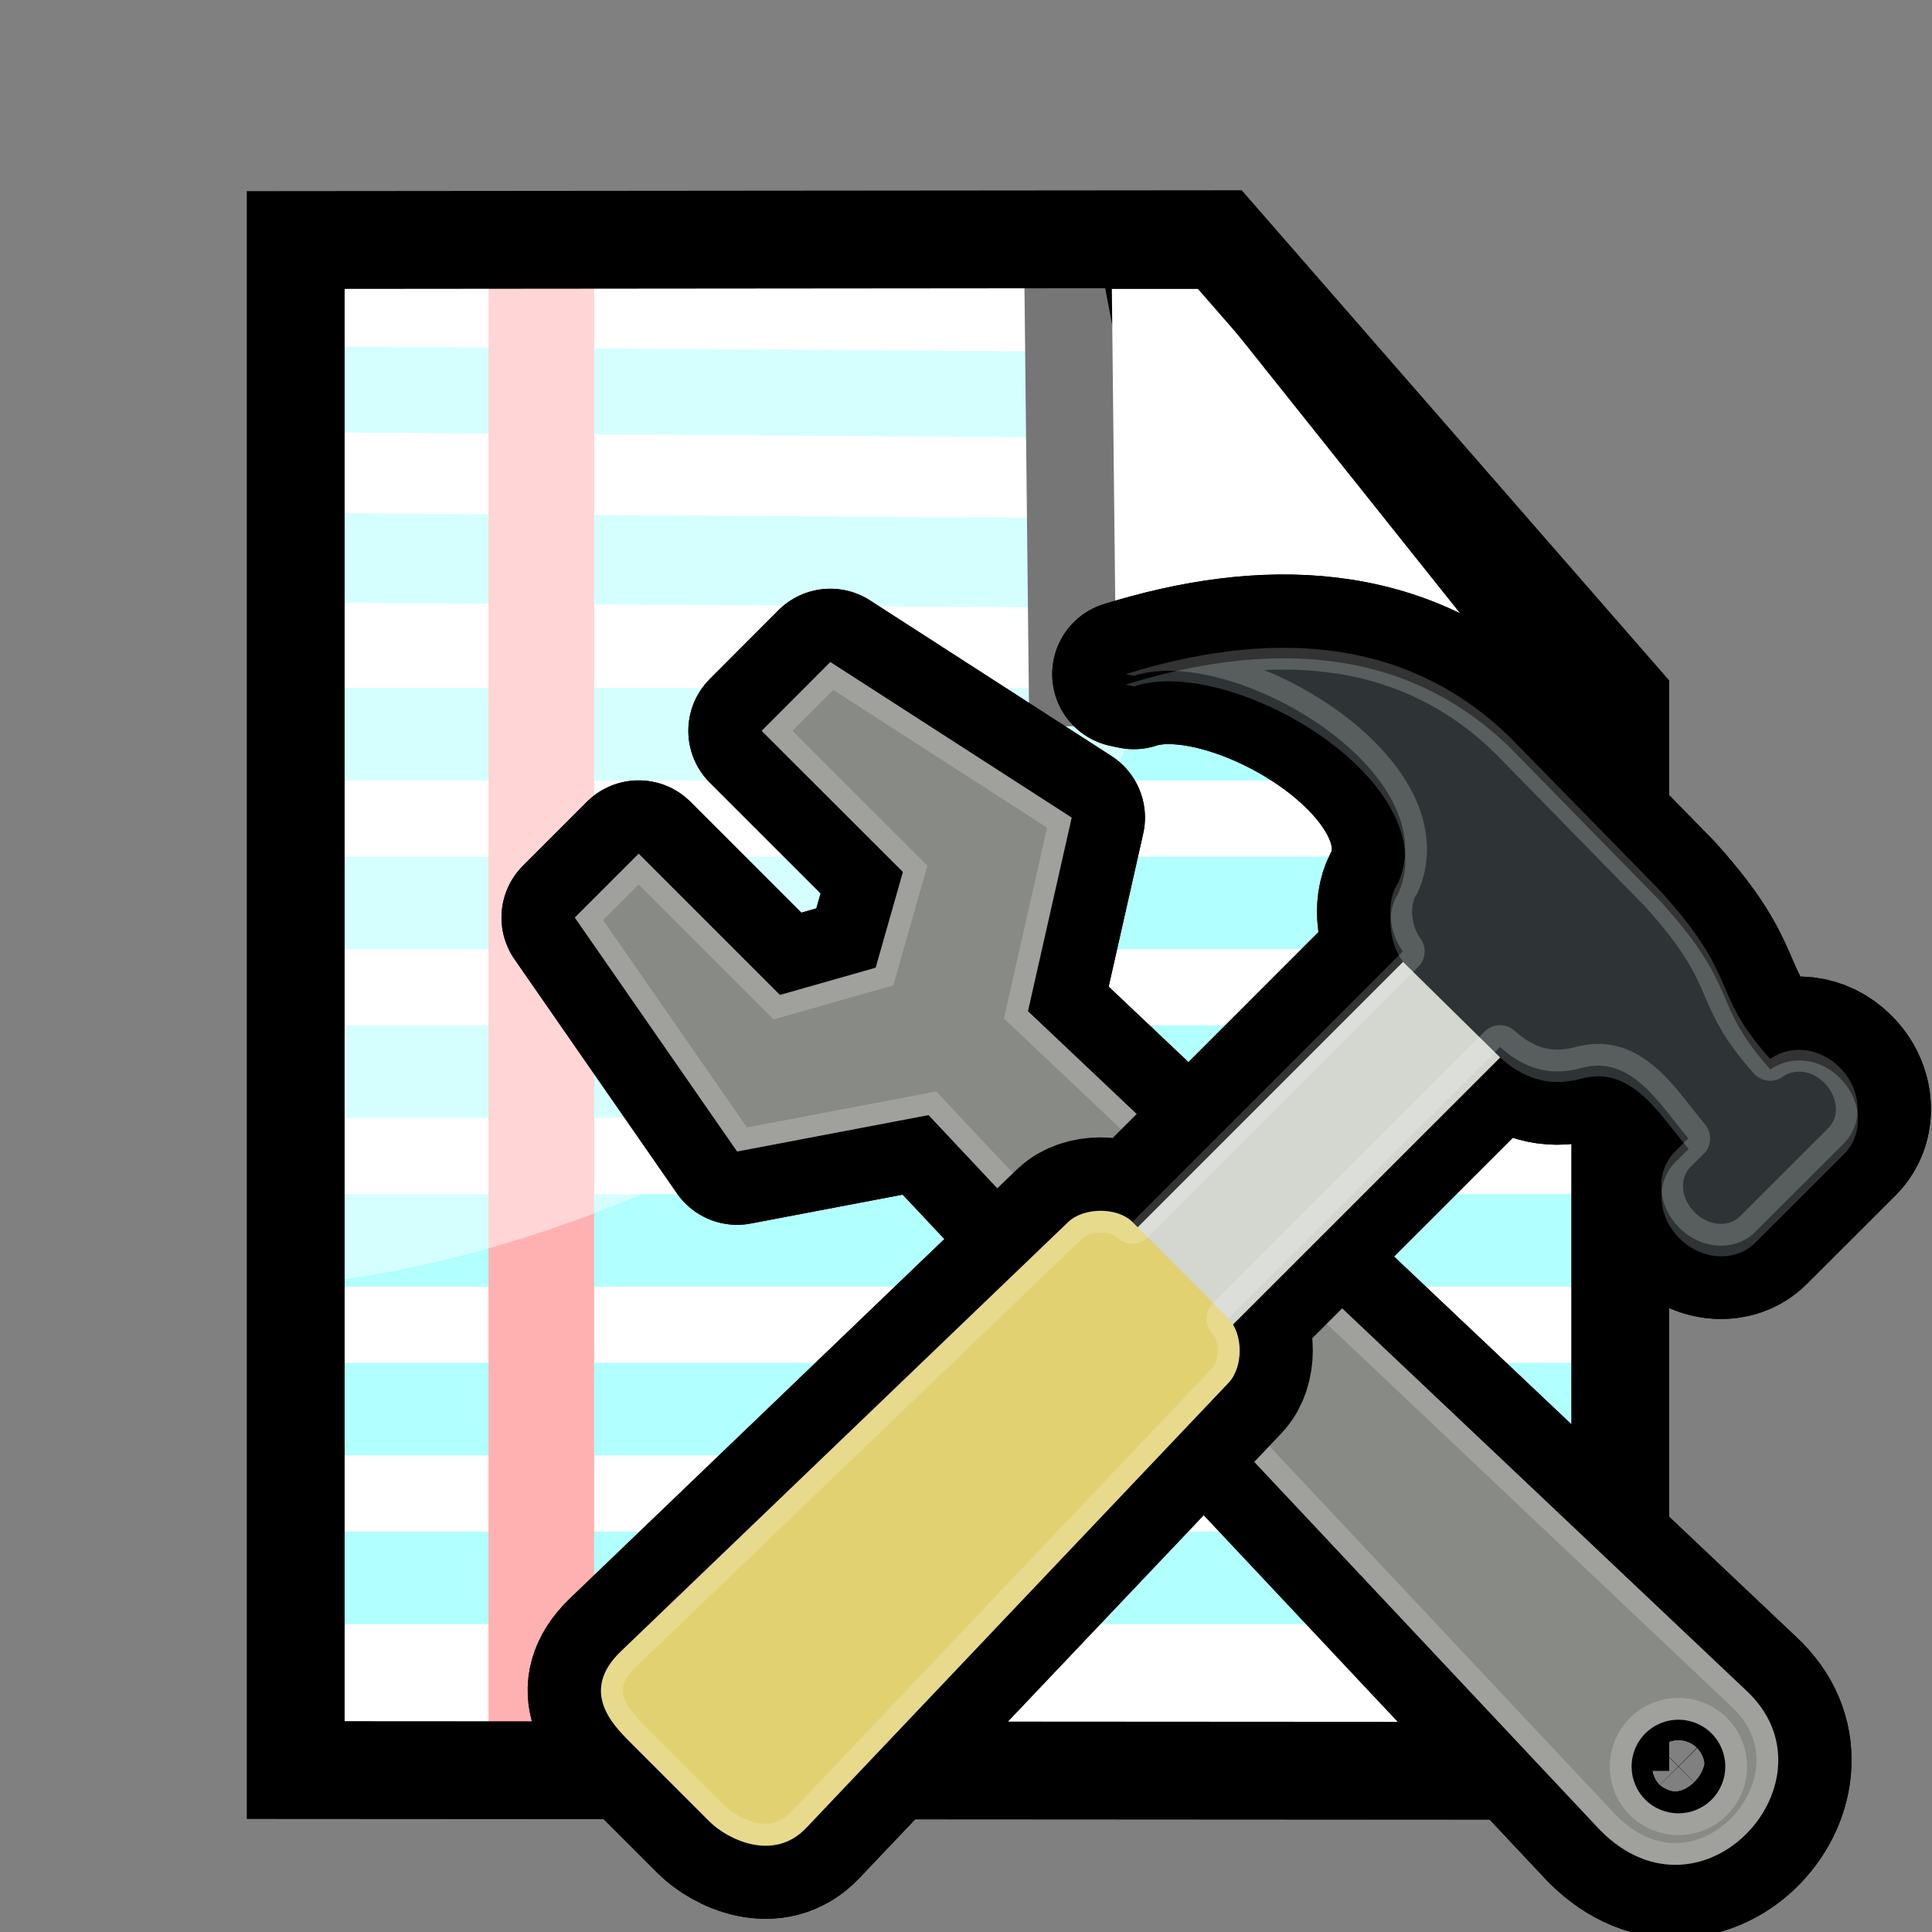 <?xml version="1.0" encoding="UTF-8" standalone="no"?>
<!-- Created with Inkscape (http://www.inkscape.org/) -->

<svg
   xmlns:dc="http://purl.org/dc/elements/1.1/"
   xmlns:cc="http://creativecommons.org/ns#"
   xmlns:rdf="http://www.w3.org/1999/02/22-rdf-syntax-ns#"
   xmlns:svg="http://www.w3.org/2000/svg"
   xmlns="http://www.w3.org/2000/svg"
   xmlns:xlink="http://www.w3.org/1999/xlink"
   xmlns:sodipodi="http://sodipodi.sourceforge.net/DTD/sodipodi-0.dtd"
   xmlns:inkscape="http://www.inkscape.org/namespaces/inkscape"
   id="svg1340"
   sodipodi:version="0.32"
   inkscape:version="0.47 r22583"
   width="400"
   height="400"
   sodipodi:docname="token_manage.svg"
   version="1.0"
   inkscape:export-filename="D:\web\xampp\htdocs\limesurvey\images\token_manage.png"
   inkscape:export-xdpi="9"
   inkscape:export-ydpi="9"
   inkscape:output_extension="org.inkscape.output.svg.inkscape"
   sodipodi:modified="TRUE">
  <rect width="100%" height="100%" fill="#808080" stroke="none"/>
  <defs
     id="defs1343">
    <linearGradient
       gradientTransform="matrix(-193.425,193.896,193.896,193.425,-133765.5,-42540.98)"
       gradientUnits="userSpaceOnUse"
       id="XMLID_11_"
       x1="-235.542"
       x2="-233.93"
       y1="455.823"
       y2="455.823">
      <stop
         id="stop81"
         offset="0"
         style="stop-color:#C6C6C6" />
      <stop
         id="stop83"
         offset="1"
         style="stop-color:#000000" />
    </linearGradient>
    <linearGradient
       inkscape:collect="always"
       xlink:href="#XMLID_11_"
       id="linearGradient1939"
       gradientUnits="userSpaceOnUse"
       gradientTransform="matrix(-193.425,193.896,193.896,193.425,-133765.5,-42540.98)"
       x1="-235.542"
       y1="455.823"
       x2="-233.93"
       y2="455.823" />
    <linearGradient
       gradientTransform="matrix(-193.425,193.896,193.896,193.425,-133765.5,-42540.98)"
       gradientUnits="userSpaceOnUse"
       id="XMLID_10_"
       x1="-235.614"
       x2="-233.781"
       y1="455.604"
       y2="455.604">
      <stop
         id="stop18095"
         offset="0"
         style="stop-color:#C6C6C6" />
      <stop
         id="stop18097"
         offset="1"
         style="stop-color:#000000" />
    </linearGradient>
    <linearGradient
       inkscape:collect="always"
       xlink:href="#XMLID_10_"
       id="linearGradient1937"
       gradientUnits="userSpaceOnUse"
       gradientTransform="matrix(-193.425,193.896,193.896,193.425,-133765.5,-42540.98)"
       x1="-235.614"
       y1="455.604"
       x2="-233.781"
       y2="455.604" />
    <linearGradient
       gradientTransform="matrix(-193.426,193.896,193.896,193.426,-133765.5,-42541.02)"
       gradientUnits="userSpaceOnUse"
       id="XMLID_8_"
       x1="-235.547"
       x2="-233.92"
       y1="455.829"
       y2="455.829">
      <stop
         id="stop19"
         offset="0"
         style="stop-color:#FFFFFF" />
      <stop
         id="stop21"
         offset="1"
         style="stop-color:#000000" />
    </linearGradient>
    <linearGradient
       inkscape:collect="always"
       xlink:href="#XMLID_8_"
       id="linearGradient1935"
       gradientUnits="userSpaceOnUse"
       gradientTransform="matrix(-193.426,193.896,193.896,193.426,-133765.5,-42541.02)"
       x1="-235.547"
       y1="455.829"
       x2="-233.92"
       y2="455.829" />
    <linearGradient
       gradientUnits="userSpaceOnUse"
       id="XMLID_7_"
       x1="7.052"
       x2="133.892"
       y1="63.737"
       y2="63.737"
       gradientTransform="matrix(0.915,0,0,0.915,4.802,4.802)">
      <stop
         id="stop6"
         offset="0"
         style="stop-color:#EAEAEA" />
      <stop
         id="stop18083"
         offset="0.198"
         style="stop-color:#E1E1E1" />
      <stop
         id="stop18085"
         offset="0.523"
         style="stop-color:#C9C8C8" />
      <stop
         id="stop12"
         offset="0.931"
         style="stop-color:#A1A0A0" />
      <stop
         id="stop14"
         offset="1"
         style="stop-color:#9A9999" />
    </linearGradient>
    <linearGradient
       inkscape:collect="always"
       xlink:href="#XMLID_7_"
       id="linearGradient1933"
       gradientUnits="userSpaceOnUse"
       gradientTransform="matrix(0.915,0,0,0.915,4.802,4.802)"
       x1="7.052"
       y1="63.737"
       x2="133.892"
       y2="63.737" />
    <inkscape:perspective
       sodipodi:type="inkscape:persp3d"
       inkscape:vp_x="0 : 200 : 1"
       inkscape:vp_y="0 : 1000 : 0"
       inkscape:vp_z="400 : 200 : 1"
       inkscape:persp3d-origin="200 : 133.33333 : 1"
       id="perspective53" />
    <linearGradient
       id="linearGradient3588">
      <stop
         style="stop-color:#71ff6a;stop-opacity:1;"
         offset="0"
         id="stop3590" />
      <stop
         style="stop-color:#487b43;stop-opacity:1;"
         offset="1"
         id="stop3592" />
    </linearGradient>
    <linearGradient
       id="linearGradient2209"
       inkscape:collect="always">
      <stop
         id="stop2211"
         offset="0"
         style="stop-color:#ffe900;stop-opacity:1;" />
      <stop
         id="stop2213"
         offset="1"
         style="stop-color:#ffe900;stop-opacity:0;" />
    </linearGradient>
    <linearGradient
       id="linearGradient3307">
      <stop
         style="stop-color:#b2b10d;stop-opacity:1;"
         offset="0"
         id="stop3309" />
      <stop
         style="stop-color:#b77a16;stop-opacity:1;"
         offset="1"
         id="stop3311" />
    </linearGradient>
    <linearGradient
       id="linearGradient17275">
      <stop
         style="stop-color:#ffb300;stop-opacity:1;"
         offset="0"
         id="stop17277" />
      <stop
         style="stop-color:#978b71;stop-opacity:1;"
         offset="1"
         id="stop17279" />
    </linearGradient>
    <linearGradient
       id="linearGradient17267">
      <stop
         style="stop-color:#ffeb00;stop-opacity:1;"
         offset="0"
         id="stop17269" />
      <stop
         style="stop-color:#e3ad1a;stop-opacity:1;"
         offset="1"
         id="stop17271" />
    </linearGradient>
    <linearGradient
       id="linearGradient9578">
      <stop
         style="stop-color:#ffffff;stop-opacity:1;"
         offset="0"
         id="stop9580" />
      <stop
         style="stop-color:#d3d3d3;stop-opacity:1;"
         offset="1"
         id="stop9582" />
    </linearGradient>
    <linearGradient
       id="linearGradient2250">
      <stop
         style="stop-color:#ff0000;stop-opacity:1;"
         offset="0"
         id="stop2252" />
      <stop
         style="stop-color:#850000;stop-opacity:1;"
         offset="1"
         id="stop2254" />
    </linearGradient>
    <linearGradient
       id="linearGradient2244">
      <stop
         id="stop2246"
         offset="0"
         style="stop-color:#6fff58;stop-opacity:1;" />
      <stop
         id="stop2248"
         offset="1"
         style="stop-color:#327e29;stop-opacity:1;" />
    </linearGradient>
    <linearGradient
       id="linearGradient2232">
      <stop
         style="stop-color:#0030ff;stop-opacity:1;"
         offset="0"
         id="stop2234" />
      <stop
         style="stop-color:#02116f;stop-opacity:1;"
         offset="1"
         id="stop2236" />
    </linearGradient>
    <linearGradient
       inkscape:collect="always"
       xlink:href="#linearGradient17267"
       id="linearGradient17273"
       x1="301.051"
       y1="880.098"
       x2="383.51"
       y2="938.793"
       gradientUnits="userSpaceOnUse" />
    <linearGradient
       inkscape:collect="always"
       xlink:href="#linearGradient17275"
       id="linearGradient17281"
       x1="250.024"
       y1="938.761"
       x2="297.127"
       y2="1022.327"
       gradientUnits="userSpaceOnUse" />
    <linearGradient
       inkscape:collect="always"
       xlink:href="#linearGradient3307"
       id="linearGradient3313"
       x1="262.135"
       y1="928.008"
       x2="365.602"
       y2="928.008"
       gradientUnits="userSpaceOnUse" />
    <linearGradient
       inkscape:collect="always"
       xlink:href="#linearGradient2209"
       id="linearGradient2071"
       gradientUnits="userSpaceOnUse"
       gradientTransform="matrix(0.395,0,0,0.405,-28.076,-93.382)"
       x1="264.582"
       y1="296.375"
       x2="380.685"
       y2="553.745" />
    <linearGradient
       inkscape:collect="always"
       xlink:href="#linearGradient2209"
       id="linearGradient2074"
       gradientUnits="userSpaceOnUse"
       gradientTransform="matrix(-0.381,0.102,-0.105,-0.391,319.936,280.452)"
       x1="249.483"
       y1="262.875"
       x2="272.026"
       y2="427.543" />
    <linearGradient
       y2="61.906"
       x2="141.656"
       y1="47.734"
       x1="67.562"
       gradientTransform="matrix(0.882,0,0,0.882,2.555,2.118)"
       gradientUnits="userSpaceOnUse"
       id="linearGradient2572"
       xlink:href="#linearGradient2940"
       inkscape:collect="always" />
    <linearGradient
       y2="28"
       x2="60.001"
       y1="92"
       x1="60.001"
       gradientTransform="matrix(0.882,0,0,0.882,6.082,5.647)"
       gradientUnits="userSpaceOnUse"
       id="linearGradient2570"
       xlink:href="#XMLID_4_"
       inkscape:collect="always" />
    <linearGradient
       y2="26"
       x2="60.001"
       y1="94"
       x1="60.001"
       gradientTransform="matrix(0.882,0,0,0.882,6.083,5.647)"
       gradientUnits="userSpaceOnUse"
       id="linearGradient2568"
       xlink:href="#XMLID_25_"
       inkscape:collect="always" />
    <linearGradient
       y2="120.214"
       x2="60.001"
       y1="12.845"
       x1="60.001"
       gradientTransform="matrix(0.882,0,0,0.882,6.083,5.647)"
       gradientUnits="userSpaceOnUse"
       id="linearGradient2566"
       xlink:href="#XMLID_24_"
       inkscape:collect="always" />
    <linearGradient
       y2="120.214"
       x2="60.001"
       y1="12.845"
       x1="60.001"
       gradientTransform="matrix(0.882,0,0,0.882,6.083,5.647)"
       gradientUnits="userSpaceOnUse"
       id="linearGradient2627"
       xlink:href="#XMLID_24_"
       inkscape:collect="always" />
    <linearGradient
       y2="26"
       x2="60.001"
       y1="94"
       x1="60.001"
       gradientTransform="matrix(0.882,0,0,0.882,6.083,5.647)"
       gradientUnits="userSpaceOnUse"
       id="linearGradient2624"
       xlink:href="#XMLID_25_"
       inkscape:collect="always" />
    <linearGradient
       y2="28"
       x2="60.001"
       y1="92"
       x1="60.001"
       gradientTransform="matrix(0.882,0,0,0.882,6.082,5.647)"
       gradientUnits="userSpaceOnUse"
       id="linearGradient2621"
       xlink:href="#XMLID_4_"
       inkscape:collect="always" />
    <linearGradient
       gradientTransform="matrix(0.882,0,0,0.882,2.555,2.118)"
       y2="61.906"
       x2="141.656"
       y1="47.734"
       x1="67.562"
       gradientUnits="userSpaceOnUse"
       id="linearGradient2578"
       xlink:href="#linearGradient2940"
       inkscape:collect="always" />
    <linearGradient
       gradientUnits="userSpaceOnUse"
       xlink:href="#linearGradient2940"
       id="linearGradient2946"
       y2="61.906"
       x2="141.656"
       y1="47.734"
       x1="67.562" />
    <mask
       id="mask7296">
      <g
         id="g7298"
         transform="translate(-514.586,-206.91)">
        <g
           id="g7300"
           transform="translate(80.516,30.885)">
          <path
             id="path7302"
             style="opacity:1;fill:url(#radialGradient7316);fill-opacity:1;stroke:none;stroke-width:2;stroke-linecap:round;stroke-linejoin:round;stroke-miterlimit:4;stroke-dashoffset:1.088;stroke-opacity:1"
             d="M -184.422,-32.472 C -217.548,-32.472 -248.422,-0.098 -248.422,33.028 C -248.422,66.153 -217.048,97.028 -183.922,97.028 C -153.633,97.028 -128.586,70.811 -124.516,41.684 L -159.547,36.653 C -161.172,48.614 -171.477,57.621 -183.922,57.621 C -197.494,57.621 -206.016,46.099 -206.016,32.528 C -206.016,18.956 -199.994,12.434 -186.422,12.434 C -179.637,12.434 -176.501,10.199 -172.047,14.653 L -176.875,25.98 C -178.93,28.036 -179.118,29.286 -178.554,30.595 C -178.046,31.776 -177.033,33.121 -174.344,33.121 L -130.391,33.121 C -126.545,33.121 -123.932,30.467 -123.932,26.871 L -124.001,-17.207 C -124.001,-19.688 -124.903,-21.05 -126.182,-21.556 C -127.497,-22.077 -129.216,-21.679 -131.29,-19.605 L -141.485,-19.41 C -152.344,-30.269 -167.86,-32.472 -184.422,-32.472 z " />
          <path
             id="path7304"
             style="fill:url(#linearGradient7318);fill-opacity:1;fill-rule:evenodd;stroke:none;stroke-width:1px;stroke-linecap:butt;stroke-linejoin:miter;stroke-opacity:1"
             d="M -161.5,34.5 C -162,37 -180,54 -180,54 L -132.5,80 L -112,38.5 L -161.5,34.5 z " />
          <path
             id="path7306"
             style="fill:url(#linearGradient7320);fill-opacity:1;fill-rule:evenodd;stroke:none;stroke-width:1px;stroke-linecap:butt;stroke-linejoin:miter;stroke-opacity:1"
             d="M -161.5,34.5 C -162,37 -181.278,54.389 -181.278,54.389 L -151.627,97.592 L -112,38.5 L -161.5,34.5 z " />
          <path
             id="path7308"
             style="fill:url(#linearGradient7322);fill-opacity:1;fill-rule:evenodd;stroke:none;stroke-width:1px;stroke-linecap:butt;stroke-linejoin:miter;stroke-opacity:1"
             d="M -161.5,34.5 C -162,37 -181.278,54.389 -181.278,54.389 L -151.627,97.592 L -112,38.5 L -161.5,34.5 z " />
        </g>
        <rect
           id="rect7310"
           style="opacity:1;fill:url(#linearGradient7324);fill-opacity:1;stroke:none;stroke-width:1;stroke-linecap:round;stroke-linejoin:round;stroke-miterlimit:4;stroke-dasharray:none;stroke-dashoffset:1.088;stroke-opacity:1"
           y="69.75"
           x="-119"
           height="71.75"
           width="83.5" />
        <path
           id="path7312"
           style="fill:url(#linearGradient7326);fill-opacity:1;stroke:none;stroke-width:1;stroke-linecap:round;stroke-linejoin:round;stroke-miterlimit:4;stroke-dashoffset:1.088;stroke-opacity:1"
           transform="matrix(0.639,0.769,-0.769,0.639,37.598,128.087)"
           d="M -159.5,68.25 L -39.138,55.984 L -93.453,162.553 L -197.795,128.965 L -159.5,68.25 z " />
        <path
           id="path7314"
           style="fill:url(#linearGradient7328);fill-opacity:1;stroke:none;stroke-width:1;stroke-linecap:round;stroke-linejoin:round;stroke-miterlimit:4;stroke-dashoffset:1.088;stroke-opacity:1"
           transform="matrix(0.639,0.769,-0.769,0.639,37.598,128.087)"
           d="M -159.5,68.25 L -39.138,55.984 L -93.453,162.553 L -197.795,128.965 L -159.5,68.25 z " />
      </g>
    </mask>
    <linearGradient
       gradientTransform="translate(-40.5,-1.5)"
       gradientUnits="userSpaceOnUse"
       xlink:href="#linearGradient3342"
       id="linearGradient7328"
       y2="112.704"
       x2="-136.511"
       y1="99.98"
       x1="-61.803" />
    <linearGradient
       gradientTransform="translate(-40.5,-1.5)"
       gradientUnits="userSpaceOnUse"
       xlink:href="#linearGradient3342"
       id="linearGradient7326"
       y2="92.604"
       x2="-138.004"
       y1="137.133"
       x1="-83.594" />
    <linearGradient
       gradientUnits="userSpaceOnUse"
       xlink:href="#linearGradient3342"
       id="linearGradient7324"
       y2="86.125"
       x2="-163"
       y1="105.625"
       x1="-73" />
    <linearGradient
       gradientUnits="userSpaceOnUse"
       xlink:href="#linearGradient3326"
       id="linearGradient7322"
       y2="72.882"
       x2="-158.925"
       y1="44.753"
       x1="-83.013" />
    <linearGradient
       gradientUnits="userSpaceOnUse"
       xlink:href="#linearGradient3326"
       id="linearGradient7320"
       y2="72.882"
       x2="-158.925"
       y1="39.803"
       x1="-132.51" />
    <linearGradient
       gradientUnits="userSpaceOnUse"
       xlink:href="#linearGradient3326"
       id="linearGradient7318"
       y2="57.25"
       x2="-152.268"
       y1="37.682"
       x1="-151.439" />
    <radialGradient
       gradientTransform="matrix(0.648,0.102,-3.125715e-2,0.199,-4.563,53.159)"
       gradientUnits="userSpaceOnUse"
       xlink:href="#linearGradient3825"
       id="radialGradient7316"
       fy="59.708"
       fx="-113.148"
       r="59.995"
       cy="118.605"
       cx="-112.172" />
    <linearGradient
       gradientTransform="translate(-819.089,-206.906)"
       gradientUnits="userSpaceOnUse"
       xlink:href="#linearGradient3295"
       id="linearGradient7294"
       y2="15.344"
       x2="206.472"
       y1="77.373"
       x1="206.472" />
    <linearGradient
       gradientTransform="translate(-819.089,-206.906)"
       gradientUnits="userSpaceOnUse"
       xlink:href="#linearGradient3295"
       id="linearGradient7292"
       y2="63.427"
       x2="208.594"
       y1="130.406"
       x1="208.594" />
    <linearGradient
       gradientTransform="translate(-682.085,-206.904)"
       gradientUnits="userSpaceOnUse"
       xlink:href="#linearGradient3260"
       id="linearGradient7290"
       y2="80.172"
       x2="75.094"
       y1="4.532"
       x1="75.094" />
    <linearGradient
       gradientTransform="translate(-682.089,-206.906)"
       gradientUnits="userSpaceOnUse"
       xlink:href="#linearGradient3202"
       id="linearGradient7288"
       y2="73.899"
       x2="75.094"
       y1="12.714"
       x1="87.365" />
    <radialGradient
       gradientTransform="matrix(0.694,5.867125e-2,-3.62428e-2,0.429,-648.149,-180.025)"
       gradientUnits="userSpaceOnUse"
       xlink:href="#linearGradient3528"
       id="radialGradient7286"
       fy="68.232"
       fx="64.69"
       r="56"
       cy="27.418"
       cx="99.726" />
    <radialGradient
       gradientTransform="translate(-682.089,-206.906)"
       gradientUnits="userSpaceOnUse"
       xlink:href="#XMLID_4_"
       id="radialGradient7284"
       fy="116.906"
       fx="67.094"
       r="56"
       cy="116.906"
       cx="67.094" />
    <linearGradient
       spreadMethod="reflect"
       gradientUnits="userSpaceOnUse"
       xlink:href="#linearGradient3344"
       id="linearGradient7282"
       y2="14.444"
       x2="125.304"
       y1="12.569"
       x1="120.062" />
    <linearGradient
       spreadMethod="reflect"
       gradientTransform="translate(-682.089,-206.906)"
       gradientUnits="userSpaceOnUse"
       xlink:href="#linearGradient3260"
       id="linearGradient7280"
       y2="14.444"
       x2="125.304"
       y1="12.569"
       x1="120.062" />
    <radialGradient
       gradientTransform="matrix(0.309,0,0,0.478,-637.828,-203.042)"
       gradientUnits="userSpaceOnUse"
       xlink:href="#linearGradient3260"
       id="radialGradient7278"
       fy="7.411"
       fx="64.089"
       r="59.995"
       cy="7.411"
       cx="64.089" />
    <radialGradient
       gradientTransform="matrix(0.982,1.671718e-2,-3.580115e-3,0.21,-700.652,-176.429)"
       gradientUnits="userSpaceOnUse"
       xlink:href="#linearGradient3449"
       id="radialGradient7276"
       fy="26.863"
       fx="74.871"
       r="59.995"
       cy="48.229"
       cx="72.685" />
    <radialGradient
       gradientTransform="matrix(0.458,-2.103559e-8,4.590397e-8,1,-661.641,-206.911)"
       gradientUnits="userSpaceOnUse"
       xlink:href="#linearGradient3449"
       id="radialGradient7274"
       fy="66.906"
       fx="-10.165"
       r="59.995"
       cy="66.906"
       cx="-10.165" />
    <radialGradient
       gradientTransform="matrix(0.268,0.521,-0.704,0.361,-573.095,-242.969)"
       gradientUnits="userSpaceOnUse"
       xlink:href="#linearGradient3449"
       id="radialGradient7272"
       fy="80.405"
       fx="167.67"
       r="59.995"
       cy="80.405"
       cx="167.67" />
    <radialGradient
       gradientTransform="matrix(0.675,0,0,0.358,-662.562,-165.902)"
       gradientUnits="userSpaceOnUse"
       xlink:href="#linearGradient3751"
       id="radialGradient7270"
       fy="126.692"
       fx="66.015"
       r="59.995"
       cy="126.692"
       cx="66.015" />
    <linearGradient
       gradientTransform="translate(-682.089,-206.906)"
       gradientUnits="userSpaceOnUse"
       xlink:href="#XMLID_4_"
       id="linearGradient7268"
       y2="123.906"
       x2="8.084"
       y1="33.406"
       x1="147.094" />
    <linearGradient
       gradientTransform="translate(-40.5,-1.5)"
       gradientUnits="userSpaceOnUse"
       xlink:href="#linearGradient3342"
       id="linearGradient7250"
       y2="112.704"
       x2="-136.511"
       y1="99.98"
       x1="-61.803" />
    <linearGradient
       gradientTransform="translate(-40.5,-1.5)"
       gradientUnits="userSpaceOnUse"
       xlink:href="#linearGradient3342"
       id="linearGradient7248"
       y2="92.604"
       x2="-138.004"
       y1="137.133"
       x1="-83.594" />
    <linearGradient
       gradientUnits="userSpaceOnUse"
       xlink:href="#linearGradient3342"
       id="linearGradient7246"
       y2="86.125"
       x2="-163"
       y1="105.625"
       x1="-73" />
    <linearGradient
       gradientUnits="userSpaceOnUse"
       xlink:href="#linearGradient3326"
       id="linearGradient7244"
       y2="72.882"
       x2="-158.925"
       y1="44.753"
       x1="-83.013" />
    <linearGradient
       gradientUnits="userSpaceOnUse"
       xlink:href="#linearGradient3326"
       id="linearGradient7242"
       y2="72.882"
       x2="-158.925"
       y1="39.803"
       x1="-132.51" />
    <linearGradient
       gradientUnits="userSpaceOnUse"
       xlink:href="#linearGradient3326"
       id="linearGradient7240"
       y2="57.25"
       x2="-152.268"
       y1="37.682"
       x1="-151.439" />
    <radialGradient
       gradientTransform="matrix(0.648,0.102,-3.125715e-2,0.199,-4.563,53.159)"
       gradientUnits="userSpaceOnUse"
       xlink:href="#linearGradient3825"
       id="radialGradient7238"
       fy="59.708"
       fx="-113.148"
       r="59.995"
       cy="118.605"
       cx="-112.172" />
    <linearGradient
       gradientTransform="translate(-819.089,-206.906)"
       gradientUnits="userSpaceOnUse"
       xlink:href="#linearGradient3295"
       id="linearGradient7202"
       y2="15.344"
       x2="206.472"
       y1="77.373"
       x1="206.472" />
    <linearGradient
       gradientTransform="translate(-819.089,-206.906)"
       gradientUnits="userSpaceOnUse"
       xlink:href="#linearGradient3295"
       id="linearGradient7200"
       y2="63.427"
       x2="208.594"
       y1="130.406"
       x1="208.594" />
    <linearGradient
       gradientTransform="translate(-682.085,-206.904)"
       gradientUnits="userSpaceOnUse"
       xlink:href="#linearGradient3260"
       id="linearGradient7198"
       y2="80.172"
       x2="75.094"
       y1="4.532"
       x1="75.094" />
    <linearGradient
       gradientTransform="translate(-682.089,-206.906)"
       gradientUnits="userSpaceOnUse"
       xlink:href="#linearGradient3202"
       id="linearGradient7196"
       y2="73.899"
       x2="75.094"
       y1="4.532"
       x1="75.094" />
    <radialGradient
       gradientTransform="matrix(0.694,5.867125e-2,-3.62428e-2,0.429,-648.149,-180.025)"
       gradientUnits="userSpaceOnUse"
       xlink:href="#linearGradient3528"
       id="radialGradient7194"
       fy="68.232"
       fx="64.69"
       r="56"
       cy="27.418"
       cx="99.726" />
    <radialGradient
       gradientTransform="translate(-682.089,-206.906)"
       gradientUnits="userSpaceOnUse"
       xlink:href="#XMLID_4_"
       id="radialGradient7192"
       fy="116.906"
       fx="67.094"
       r="56"
       cy="116.906"
       cx="67.094" />
    <linearGradient
       spreadMethod="reflect"
       gradientUnits="userSpaceOnUse"
       xlink:href="#linearGradient3344"
       id="linearGradient7190"
       y2="14.444"
       x2="125.304"
       y1="12.569"
       x1="120.062" />
    <linearGradient
       spreadMethod="reflect"
       gradientTransform="translate(-682.089,-206.906)"
       gradientUnits="userSpaceOnUse"
       xlink:href="#linearGradient3260"
       id="linearGradient7188"
       y2="14.444"
       x2="125.304"
       y1="12.569"
       x1="120.062" />
    <radialGradient
       gradientTransform="matrix(0.309,0,0,0.478,-637.828,-203.042)"
       gradientUnits="userSpaceOnUse"
       xlink:href="#linearGradient3260"
       id="radialGradient7186"
       fy="7.411"
       fx="64.089"
       r="59.995"
       cy="7.411"
       cx="64.089" />
    <radialGradient
       gradientTransform="matrix(0.982,1.671718e-2,-3.580115e-3,0.21,-700.652,-176.429)"
       gradientUnits="userSpaceOnUse"
       xlink:href="#linearGradient3449"
       id="radialGradient7184"
       fy="26.863"
       fx="74.871"
       r="59.995"
       cy="48.229"
       cx="72.685" />
    <radialGradient
       gradientTransform="matrix(0.458,-2.103559e-8,4.590397e-8,1,-661.641,-206.911)"
       gradientUnits="userSpaceOnUse"
       xlink:href="#linearGradient3449"
       id="radialGradient7182"
       fy="66.906"
       fx="-10.165"
       r="59.995"
       cy="66.906"
       cx="-10.165" />
    <radialGradient
       gradientTransform="matrix(0.268,0.521,-0.704,0.361,-573.095,-242.969)"
       gradientUnits="userSpaceOnUse"
       xlink:href="#linearGradient3449"
       id="radialGradient7180"
       fy="80.405"
       fx="167.67"
       r="59.995"
       cy="80.405"
       cx="167.67" />
    <radialGradient
       gradientTransform="matrix(0.675,0,0,0.358,-662.562,-165.902)"
       gradientUnits="userSpaceOnUse"
       xlink:href="#linearGradient3751"
       id="radialGradient7178"
       fy="126.692"
       fx="66.015"
       r="59.995"
       cy="126.692"
       cx="66.015" />
    <linearGradient
       gradientTransform="translate(-682.089,-206.906)"
       gradientUnits="userSpaceOnUse"
       xlink:href="#XMLID_4_"
       id="linearGradient7176"
       y2="123.906"
       x2="8.084"
       y1="33.406"
       x1="147.094" />
    <linearGradient
       gradientTransform="translate(145.714,-238.214)"
       gradientUnits="userSpaceOnUse"
       xlink:href="#XMLID_27_"
       id="linearGradient2902"
       y2="34.001"
       x2="60.001"
       y1="86"
       x1="60.001" />
    <linearGradient
       gradientTransform="matrix(1,0,0,1,145.713,-238.214)"
       gradientUnits="userSpaceOnUse"
       xlink:href="#XMLID_26_"
       id="linearGradient2900"
       y2="28"
       x2="60.001"
       y1="92"
       x1="60.001" />
    <linearGradient
       gradientTransform="translate(145.714,-238.214)"
       gradientUnits="userSpaceOnUse"
       xlink:href="#XMLID_25_"
       id="linearGradient2898"
       y2="26"
       x2="60.001"
       y1="94"
       x1="60.001" />
    <linearGradient
       gradientTransform="translate(145.714,-238.214)"
       gradientUnits="userSpaceOnUse"
       xlink:href="#XMLID_24_"
       id="linearGradient2896"
       y2="120.214"
       x2="60.001"
       y1="12.845"
       x1="60.001" />
    <radialGradient
       gradientTransform="translate(145.714,-238.214)"
       gradientUnits="userSpaceOnUse"
       xlink:href="#XMLID_23_"
       id="radialGradient2894"
       r="125.171"
       cy="124"
       cx="59.511" />
    <filter
       id="filter2826">
      <feGaussianBlur
         inkscape:collect="always"
         stdDeviation="2.4"
         id="feGaussianBlur2828" />
    </filter>
    <radialGradient
       gradientTransform="translate(145.714,-238.214)"
       gradientUnits="userSpaceOnUse"
       id="XMLID_23_"
       r="125.171"
       cy="124"
       cx="59.511">
      <stop
         id="stop9"
         offset="0.177"
         style="stop-color:#f0f0f0;stop-opacity:1" />
      <stop
         id="stop11"
         offset="0.533"
         style="stop-color:#a5a5bb;stop-opacity:1" />
    </radialGradient>
    <linearGradient
       gradientTransform="translate(145.714,-238.214)"
       gradientUnits="userSpaceOnUse"
       id="XMLID_24_"
       y2="120.214"
       x2="60.001"
       y1="12.845"
       x1="60.001">
      <stop
         id="stop16"
         offset="0"
         style="stop-color:white;stop-opacity:1" />
      <stop
         id="stop18"
         offset="1"
         style="stop-color:white;stop-opacity:0" />
    </linearGradient>
    <linearGradient
       gradientTransform="translate(145.714,-238.214)"
       gradientUnits="userSpaceOnUse"
       id="XMLID_25_"
       y2="26"
       x2="60.001"
       y1="94"
       x1="60.001">
      <stop
         id="stop23"
         offset="0.296"
         style="stop-color:#ffffff;stop-opacity:1;" />
      <stop
         id="stop25"
         offset="1"
         style="stop-color:#4a4a55;stop-opacity:1" />
    </linearGradient>
    <linearGradient
       gradientTransform="translate(145.714,-238.214)"
       gradientUnits="userSpaceOnUse"
       id="XMLID_26_"
       y2="28"
       x2="60.001"
       y1="92"
       x1="60.001">
      <stop
         id="stop30"
         offset="0.195"
         style="stop-color:#e9e9f0;stop-opacity:1" />
      <stop
         id="stop32"
         offset="0.26"
         style="stop-color:#dadae2;stop-opacity:1" />
      <stop
         id="stop34"
         offset="0.461"
         style="stop-color:#b1b1bb;stop-opacity:1" />
      <stop
         id="stop36"
         offset="0.644"
         style="stop-color:#93939f;stop-opacity:1" />
      <stop
         id="stop38"
         offset="0.8"
         style="stop-color:#81818e;stop-opacity:1" />
      <stop
         id="stop40"
         offset="0.911"
         style="stop-color:#7a7a88;stop-opacity:1" />
      <stop
         id="stop42"
         offset="1"
         style="stop-color:#696975;stop-opacity:1" />
    </linearGradient>
    <linearGradient
       gradientTransform="translate(145.714,-238.214)"
       gradientUnits="userSpaceOnUse"
       id="XMLID_27_"
       y2="34.001"
       x2="60.001"
       y1="86"
       x1="60.001">
      <stop
         id="stop47"
         offset="0"
         style="stop-color:#bbb;stop-opacity:1" />
      <stop
         id="stop49"
         offset="1"
         style="stop-color:#555;stop-opacity:1" />
    </linearGradient>
    <linearGradient
       gradientTransform="translate(-682.089,-206.906)"
       gradientUnits="userSpaceOnUse"
       xlink:href="#XMLID_4_"
       id="linearGradient3516"
       y2="123.906"
       x2="8.084"
       y1="33.406"
       x1="147.094" />
    <radialGradient
       gradientTransform="matrix(0.979,0,0,0.973,133,20.876)"
       gradientUnits="userSpaceOnUse"
       id="XMLID_4_"
       r="55.148"
       cy="-0.215"
       cx="48">
      <stop
         id="stop3082"
         offset="0"
         style="stop-color:#547243;stop-opacity:1;" />
      <stop
         id="stop3090"
         offset="1"
         style="stop-color:#008700;stop-opacity:1;" />
    </radialGradient>
    <radialGradient
       gradientTransform="matrix(0.675,0,0,0.358,-662.562,-165.902)"
       gradientUnits="userSpaceOnUse"
       xlink:href="#linearGradient3751"
       id="radialGradient3757"
       fy="126.692"
       fx="66.015"
       r="59.995"
       cy="126.692"
       cx="66.015" />
    <linearGradient
       id="linearGradient3751">
      <stop
         id="stop3753"
         offset="0"
         style="stop-color:#53be2c;stop-opacity:1" />
      <stop
         id="stop3755"
         offset="1"
         style="stop-color:#53be2c;stop-opacity:0" />
    </linearGradient>
    <radialGradient
       gradientTransform="matrix(0.268,0.521,-0.704,0.361,-573.095,-242.969)"
       gradientUnits="userSpaceOnUse"
       xlink:href="#linearGradient3449"
       id="radialGradient3658"
       fy="80.405"
       fx="167.67"
       r="59.995"
       cy="80.405"
       cx="167.67" />
    <linearGradient
       id="linearGradient3449">
      <stop
         id="stop3451"
         offset="0"
         style="stop-color:black;stop-opacity:0.673" />
      <stop
         id="stop3453"
         offset="1"
         style="stop-color:black;stop-opacity:0" />
    </linearGradient>
    <radialGradient
       gradientTransform="matrix(0.458,-2.103559e-8,4.590397e-8,1,-661.641,-206.911)"
       gradientUnits="userSpaceOnUse"
       xlink:href="#linearGradient3449"
       id="radialGradient3654"
       fy="66.906"
       fx="-10.165"
       r="59.995"
       cy="66.906"
       cx="-10.165" />
    <radialGradient
       gradientTransform="matrix(0.982,1.671718e-2,-3.580115e-3,0.21,-700.652,-176.429)"
       gradientUnits="userSpaceOnUse"
       xlink:href="#linearGradient3449"
       id="radialGradient3744"
       fy="26.863"
       fx="74.871"
       r="59.995"
       cy="48.229"
       cx="72.685" />
    <radialGradient
       gradientTransform="matrix(0.309,0,0,0.478,-637.828,-203.042)"
       gradientUnits="userSpaceOnUse"
       xlink:href="#linearGradient3260"
       id="radialGradient3767"
       fy="7.411"
       fx="64.089"
       r="59.995"
       cy="7.411"
       cx="64.089" />
    <linearGradient
       id="linearGradient3260">
      <stop
         id="stop3262"
         offset="0"
         style="stop-color:white;stop-opacity:1" />
      <stop
         id="stop3264"
         offset="1"
         style="stop-color:white;stop-opacity:0" />
    </linearGradient>
    <filter
       id="filter3630">
      <feGaussianBlur
         inkscape:collect="always"
         stdDeviation="0.899"
         id="feGaussianBlur3632" />
    </filter>
    <linearGradient
       spreadMethod="reflect"
       gradientTransform="translate(-682.089,-206.906)"
       gradientUnits="userSpaceOnUse"
       xlink:href="#linearGradient3260"
       id="linearGradient3676"
       y2="14.444"
       x2="125.304"
       y1="12.569"
       x1="120.062" />
    <filter
       x="-0.151"
       width="1.302"
       y="-0.137"
       height="1.275"
       id="filter3738">
      <feGaussianBlur
         inkscape:collect="always"
         stdDeviation="0.393"
         id="feGaussianBlur3740" />
    </filter>
    <linearGradient
       spreadMethod="reflect"
       gradientUnits="userSpaceOnUse"
       xlink:href="#linearGradient3344"
       id="linearGradient3771"
       y2="14.444"
       x2="125.304"
       y1="12.569"
       x1="120.062" />
    <linearGradient
       id="linearGradient3344">
      <stop
         id="stop3346"
         offset="0"
         style="stop-color:#baff63;stop-opacity:1" />
      <stop
         id="stop3348"
         offset="1"
         style="stop-color:white;stop-opacity:0" />
    </linearGradient>
    <radialGradient
       gradientTransform="translate(-682.089,-206.906)"
       gradientUnits="userSpaceOnUse"
       xlink:href="#XMLID_4_"
       id="radialGradient3524"
       fy="116.906"
       fx="67.094"
       r="56"
       cy="116.906"
       cx="67.094" />
    <radialGradient
       gradientTransform="matrix(0.694,5.867125e-2,-3.62428e-2,0.429,-648.149,-180.025)"
       gradientUnits="userSpaceOnUse"
       xlink:href="#linearGradient3528"
       id="radialGradient3535"
       fy="68.232"
       fx="64.69"
       r="56"
       cy="27.418"
       cx="99.726" />
    <linearGradient
       id="linearGradient3528">
      <stop
         id="stop3530"
         offset="0"
         style="stop-color:#62c734;stop-opacity:1" />
      <stop
         id="stop3532"
         offset="1"
         style="stop-color:#62c734;stop-opacity:0" />
    </linearGradient>
    <linearGradient
       gradientTransform="translate(-682.089,-206.906)"
       gradientUnits="userSpaceOnUse"
       xlink:href="#linearGradient3202"
       id="linearGradient3548"
       y2="73.899"
       x2="75.094"
       y1="4.532"
       x1="75.094" />
    <linearGradient
       id="linearGradient3202">
      <stop
         id="stop3204"
         offset="0"
         style="stop-color:#cbff9c;stop-opacity:1" />
      <stop
         id="stop3206"
         offset="1"
         style="stop-color:#65c171;stop-opacity:0" />
    </linearGradient>
    <linearGradient
       gradientTransform="translate(-682.085,-206.904)"
       gradientUnits="userSpaceOnUse"
       xlink:href="#linearGradient3260"
       id="linearGradient3581"
       y2="80.172"
       x2="75.094"
       y1="4.532"
       x1="75.094" />
    <linearGradient
       gradientTransform="translate(-819.089,-206.906)"
       gradientUnits="userSpaceOnUse"
       xlink:href="#linearGradient3295"
       id="linearGradient3613"
       y2="63.427"
       x2="208.594"
       y1="130.406"
       x1="208.594" />
    <linearGradient
       id="linearGradient3295">
      <stop
         id="stop3297"
         offset="0"
         style="stop-color:#baff63;stop-opacity:1" />
      <stop
         id="stop3299"
         offset="1"
         style="stop-color:white;stop-opacity:0" />
    </linearGradient>
    <filter
       id="filter3639">
      <feGaussianBlur
         inkscape:collect="always"
         stdDeviation="1.058"
         id="feGaussianBlur3641" />
    </filter>
    <linearGradient
       gradientTransform="translate(-819.089,-206.906)"
       gradientUnits="userSpaceOnUse"
       xlink:href="#linearGradient3295"
       id="linearGradient3462"
       y2="15.344"
       x2="206.472"
       y1="77.373"
       x1="206.472" />
    <radialGradient
       gradientTransform="matrix(0.648,0.102,-3.125715e-2,0.199,-4.563,53.159)"
       gradientUnits="userSpaceOnUse"
       xlink:href="#linearGradient3825"
       id="radialGradient7103"
       fy="59.708"
       fx="-113.148"
       r="59.995"
       cy="118.605"
       cx="-112.172" />
    <linearGradient
       id="linearGradient3825">
      <stop
         id="stop3827"
         offset="0"
         style="stop-color:white;stop-opacity:0" />
      <stop
         id="stop3833"
         offset="0.5"
         style="stop-color:white;stop-opacity:0.187" />
      <stop
         id="stop3829"
         offset="1"
         style="stop-color:white;stop-opacity:1" />
    </linearGradient>
    <linearGradient
       gradientUnits="userSpaceOnUse"
       xlink:href="#linearGradient3326"
       id="linearGradient7105"
       y2="57.25"
       x2="-152.268"
       y1="37.682"
       x1="-151.439" />
    <linearGradient
       id="linearGradient3326">
      <stop
         id="stop3328"
         offset="0"
         style="stop-color:black;stop-opacity:1" />
      <stop
         id="stop3330"
         offset="1"
         style="stop-color:black;stop-opacity:0" />
    </linearGradient>
    <filter
       id="filter3438">
      <feGaussianBlur
         inkscape:collect="always"
         stdDeviation="1.334"
         id="feGaussianBlur3440" />
    </filter>
    <linearGradient
       gradientUnits="userSpaceOnUse"
       xlink:href="#linearGradient3326"
       id="linearGradient7107"
       y2="72.882"
       x2="-158.925"
       y1="39.803"
       x1="-132.51" />
    <linearGradient
       gradientUnits="userSpaceOnUse"
       xlink:href="#linearGradient3326"
       id="linearGradient7109"
       y2="72.882"
       x2="-158.925"
       y1="44.753"
       x1="-83.013" />
    <linearGradient
       gradientUnits="userSpaceOnUse"
       xlink:href="#linearGradient3342"
       id="linearGradient7111"
       y2="86.125"
       x2="-163"
       y1="105.625"
       x1="-73" />
    <linearGradient
       id="linearGradient3342">
      <stop
         id="stop3344"
         offset="0"
         style="stop-color:black;stop-opacity:1" />
      <stop
         id="stop3347"
         offset="1"
         style="stop-color:black;stop-opacity:0" />
    </linearGradient>
    <filter
       x="-0.088"
       width="1.175"
       y="-0.102"
       height="1.204"
       id="filter3363">
      <feGaussianBlur
         inkscape:collect="always"
         stdDeviation="3.053"
         id="feGaussianBlur3365" />
    </filter>
    <linearGradient
       gradientTransform="translate(-40.5,-1.5)"
       gradientUnits="userSpaceOnUse"
       xlink:href="#linearGradient3342"
       id="linearGradient7113"
       y2="92.604"
       x2="-138.004"
       y1="137.133"
       x1="-83.594" />
    <linearGradient
       gradientTransform="translate(-40.5,-1.5)"
       gradientUnits="userSpaceOnUse"
       xlink:href="#linearGradient3342"
       id="linearGradient7115"
       y2="112.704"
       x2="-136.511"
       y1="99.98"
       x1="-61.803" />
    <linearGradient
       id="linearGradient2940">
      <stop
         id="stop2942"
         offset="0"
         style="stop-color:black;stop-opacity:1" />
      <stop
         id="stop2944"
         offset="1"
         style="stop-color:black;stop-opacity:0" />
    </linearGradient>
    <inkscape:perspective
       id="perspective189"
       inkscape:persp3d-origin="64 : 42.666667 : 1"
       inkscape:vp_z="128 : 64 : 1"
       inkscape:vp_y="0 : 1000 : 0"
       inkscape:vp_x="0 : 64 : 1"
       sodipodi:type="inkscape:persp3d" />
    <radialGradient
       inkscape:collect="always"
       xlink:href="#linearGradient3207"
       id="radialGradient2656"
       gradientUnits="userSpaceOnUse"
       gradientTransform="matrix(1.55,0,0,0.188,-179.516,-17.279)"
       cx="49.012"
       cy="2.674"
       fx="49.012"
       fy="2.674"
       r="1.725" />
    <radialGradient
       inkscape:collect="always"
       xlink:href="#linearGradient3207"
       id="radialGradient2659"
       gradientUnits="userSpaceOnUse"
       gradientTransform="matrix(1.551,0,0,0.187,9.568,-24.544)"
       cx="49.012"
       cy="2.674"
       fx="49.012"
       fy="2.674"
       r="1.725" />
    <linearGradient
       id="linearGradient3207">
      <stop
         style="stop-color:white;stop-opacity:1"
         offset="0"
         id="stop3209" />
      <stop
         style="stop-color:white;stop-opacity:0"
         offset="1"
         id="stop3211" />
    </linearGradient>
    <radialGradient
       inkscape:collect="always"
       xlink:href="#linearGradient3207"
       id="radialGradient2662"
       gradientUnits="userSpaceOnUse"
       gradientTransform="matrix(2.26,0,0,0.275,-15.389,-18.966)"
       cx="49.012"
       cy="2.674"
       fx="49.012"
       fy="2.674"
       r="1.725" />
    <linearGradient
       id="linearGradient5433">
      <stop
         style="stop-color:#ea3838;stop-opacity:1"
         offset="0"
         id="stop5435" />
      <stop
         style="stop-color:#c40000;stop-opacity:1"
         offset="1"
         id="stop5437" />
    </linearGradient>
    <linearGradient
       inkscape:collect="always"
       xlink:href="#linearGradient5433"
       id="linearGradient2665"
       gradientUnits="userSpaceOnUse"
       gradientTransform="matrix(0.997,0,0,1,-13.719,-3.989)"
       x1="92.226"
       y1="54.119"
       x2="96.58"
       y2="57.151" />
    <linearGradient
       id="linearGradient3235">
      <stop
         style="stop-color:white;stop-opacity:1"
         offset="0"
         id="stop3237" />
      <stop
         style="stop-color:white;stop-opacity:0"
         offset="1"
         id="stop3239" />
    </linearGradient>
    <linearGradient
       inkscape:collect="always"
       xlink:href="#linearGradient3235"
       id="linearGradient2668"
       gradientUnits="userSpaceOnUse"
       gradientTransform="matrix(1.673,1.519,-1.501,1.693,4.676,-28.466)"
       x1="48.499"
       y1="0.812"
       x2="48.733"
       y2="2.366" />
    <linearGradient
       id="linearGradient2922">
      <stop
         style="stop-color:black;stop-opacity:1"
         offset="0"
         id="stop2924" />
      <stop
         style="stop-color:#bdbdbd;stop-opacity:1;"
         offset="1"
         id="stop2926" />
    </linearGradient>
    <linearGradient
       inkscape:collect="always"
       xlink:href="#linearGradient2922"
       id="linearGradient2671"
       gradientUnits="userSpaceOnUse"
       gradientTransform="matrix(0.618,0,0,0.623,10.108,43.994)"
       x1="33.342"
       y1="117.839"
       x2="24.451"
       y2="107.355" />
    <linearGradient
       id="linearGradient3325">
      <stop
         style="stop-color:white;stop-opacity:1"
         offset="0"
         id="stop3327" />
      <stop
         style="stop-color:white;stop-opacity:0"
         offset="1"
         id="stop3329" />
    </linearGradient>
    <radialGradient
       inkscape:collect="always"
       xlink:href="#linearGradient3325"
       id="radialGradient2674"
       gradientUnits="userSpaceOnUse"
       gradientTransform="matrix(-0.484,0.551,1.142023e-2,1.0476452e-2,71.296,57.053)"
       cx="34.678"
       cy="7.462"
       fx="34.678"
       fy="7.462"
       r="47.595" />
    <linearGradient
       id="linearGradient3303">
      <stop
         style="stop-color:white;stop-opacity:0.683"
         offset="0"
         id="stop3305" />
      <stop
         style="stop-color:white;stop-opacity:0"
         offset="1"
         id="stop3307" />
    </linearGradient>
    <linearGradient
       inkscape:collect="always"
       xlink:href="#linearGradient3303"
       id="linearGradient2677"
       gradientUnits="userSpaceOnUse"
       x1="-12.818"
       y1="7.462"
       x2="82.173"
       y2="7.462"
       gradientTransform="matrix(0.385,-0.44,-1.735,-1.576,48.874,106.464)" />
    <linearGradient
       id="linearGradient5826">
      <stop
         style="stop-color:#980000;stop-opacity:1"
         offset="0"
         id="stop5828" />
      <stop
         style="stop-color:#db5c5c;stop-opacity:1"
         offset="1"
         id="stop5830" />
    </linearGradient>
    <linearGradient
       inkscape:collect="always"
       xlink:href="#linearGradient5826"
       id="linearGradient3865"
       gradientUnits="userSpaceOnUse"
       gradientTransform="matrix(0.999,0,0,0.999,-13.003,6.348)"
       x1="114.928"
       y1="-22.56"
       x2="100.656"
       y2="-22.053" />
    <linearGradient
       id="linearGradient3058">
      <stop
         style="stop-color:#9a7600;stop-opacity:1"
         offset="0"
         id="stop3060" />
      <stop
         style="stop-color:#e3ad00;stop-opacity:1"
         offset="0.093"
         id="stop3130" />
      <stop
         style="stop-color:#ffcd2c;stop-opacity:1"
         offset="0.504"
         id="stop3070" />
      <stop
         style="stop-color:#e3ad00;stop-opacity:1"
         offset="0.916"
         id="stop3068" />
      <stop
         style="stop-color:#b98d00;stop-opacity:1"
         offset="1"
         id="stop3062" />
    </linearGradient>
    <linearGradient
       inkscape:collect="always"
       xlink:href="#linearGradient3058"
       id="linearGradient2683"
       gradientUnits="userSpaceOnUse"
       gradientTransform="matrix(1.288,1.174,-0.547,0.621,67.686,23.894)"
       x1="11.326"
       y1="57.384"
       x2="14.494"
       y2="57.384" />
    <linearGradient
       id="linearGradient7364">
      <stop
         style="stop-color:#d4a100;stop-opacity:0.976"
         offset="0"
         id="stop7366" />
      <stop
         style="stop-color:#ffc712;stop-opacity:1"
         offset="1"
         id="stop7368" />
    </linearGradient>
    <linearGradient
       inkscape:collect="always"
       xlink:href="#linearGradient7364"
       id="linearGradient3877"
       gradientUnits="userSpaceOnUse"
       gradientTransform="matrix(0.999,0,0,1,-13.86,-3.995)"
       x1="76.709"
       y1="83.326"
       x2="80.58"
       y2="87.155" />
    <linearGradient
       id="linearGradient2598">
      <stop
         style="stop-color:#252525;stop-opacity:1"
         offset="0"
         id="stop2600" />
      <stop
         style="stop-color:#252525;stop-opacity:1"
         offset="0.294"
         id="stop2606" />
      <stop
         style="stop-color:#252525;stop-opacity:1"
         offset="0.454"
         id="stop2608" />
      <stop
         style="stop-color:black;stop-opacity:1"
         offset="1"
         id="stop2602" />
    </linearGradient>
    <linearGradient
       inkscape:collect="always"
       xlink:href="#linearGradient2598"
       id="linearGradient3884"
       gradientUnits="userSpaceOnUse"
       gradientTransform="matrix(0.999,0,0,1,-13.86,-3.995)"
       x1="75.848"
       y1="72.804"
       x2="81.453"
       y2="77.047" />
    <linearGradient
       id="linearGradient2257">
      <stop
         style="stop-color:#b4942a;stop-opacity:1"
         offset="0"
         id="stop2259" />
      <stop
         style="stop-color:#e4dcc9;stop-opacity:1"
         offset="1"
         id="stop2261" />
    </linearGradient>
    <radialGradient
       inkscape:collect="always"
       xlink:href="#linearGradient2257"
       id="radialGradient2695"
       gradientUnits="userSpaceOnUse"
       gradientTransform="matrix(1.909,1.839,-8.622,7.577,995.852,-885.361)"
       cx="42.618"
       cy="120.642"
       fx="42.618"
       fy="120.642"
       r="3.407" />
    <inkscape:perspective
       sodipodi:type="inkscape:persp3d"
       inkscape:vp_x="0 : 200 : 1"
       inkscape:vp_y="0 : 1000 : 0"
       inkscape:vp_z="400 : 200 : 1"
       inkscape:persp3d-origin="200 : 133.33333 : 1"
       id="perspective2869" />
    <linearGradient
       id="linearGradient3891">
      <stop
         style="stop-color:#b2b10d;stop-opacity:1;"
         offset="0"
         id="stop3893" />
      <stop
         style="stop-color:#b77a16;stop-opacity:1;"
         offset="1"
         id="stop3895" />
    </linearGradient>
    <linearGradient
       id="linearGradient3103">
      <stop
         style="stop-color:#ffb300;stop-opacity:1;"
         offset="0"
         id="stop3105" />
      <stop
         style="stop-color:#978b71;stop-opacity:1;"
         offset="1"
         id="stop3107" />
    </linearGradient>
    <linearGradient
       id="linearGradient3097">
      <stop
         style="stop-color:#ffeb00;stop-opacity:1;"
         offset="0"
         id="stop3099" />
      <stop
         style="stop-color:#e3ad1a;stop-opacity:1;"
         offset="1"
         id="stop3101" />
    </linearGradient>
    <linearGradient
       id="linearGradient3903">
      <stop
         style="stop-color:#ffffff;stop-opacity:1;"
         offset="0"
         id="stop3905" />
      <stop
         style="stop-color:#d3d3d3;stop-opacity:1;"
         offset="1"
         id="stop3907" />
    </linearGradient>
    <linearGradient
       id="linearGradient3909">
      <stop
         style="stop-color:#ff0000;stop-opacity:1;"
         offset="0"
         id="stop3911" />
      <stop
         style="stop-color:#850000;stop-opacity:1;"
         offset="1"
         id="stop3913" />
    </linearGradient>
    <linearGradient
       id="linearGradient3915">
      <stop
         id="stop3917"
         offset="0"
         style="stop-color:#6fff58;stop-opacity:1;" />
      <stop
         id="stop3919"
         offset="1"
         style="stop-color:#327e29;stop-opacity:1;" />
    </linearGradient>
    <linearGradient
       id="linearGradient3921">
      <stop
         style="stop-color:#0030ff;stop-opacity:1;"
         offset="0"
         id="stop3923" />
      <stop
         style="stop-color:#02116f;stop-opacity:1;"
         offset="1"
         id="stop3925" />
    </linearGradient>
    <linearGradient
       inkscape:collect="always"
       xlink:href="#linearGradient17267"
       id="linearGradient3083"
       x1="301.051"
       y1="880.098"
       x2="383.51"
       y2="938.793"
       gradientUnits="userSpaceOnUse"
       gradientTransform="matrix(1.154,0,0,1.154,-100.488,-801.381)" />
    <linearGradient
       inkscape:collect="always"
       xlink:href="#linearGradient17275"
       id="linearGradient3081"
       x1="250.024"
       y1="938.761"
       x2="297.127"
       y2="1022.327"
       gradientUnits="userSpaceOnUse"
       gradientTransform="matrix(1.154,0,0,1.154,-100.488,-801.381)" />
    <linearGradient
       inkscape:collect="always"
       xlink:href="#linearGradient3307"
       id="linearGradient3079"
       x1="262.135"
       y1="928.008"
       x2="365.602"
       y2="928.008"
       gradientUnits="userSpaceOnUse" />
    <linearGradient
       inkscape:collect="always"
       xlink:href="#linearGradient17275"
       id="linearGradient1930"
       gradientUnits="userSpaceOnUse"
       gradientTransform="matrix(1.154,0,0,1.154,-100.488,-801.381)"
       x1="250.024"
       y1="938.761"
       x2="297.127"
       y2="1022.327" />
    <linearGradient
       inkscape:collect="always"
       xlink:href="#linearGradient17267"
       id="linearGradient1932"
       gradientUnits="userSpaceOnUse"
       gradientTransform="matrix(1.154,0,0,1.154,-100.488,-801.381)"
       x1="301.051"
       y1="880.098"
       x2="383.51"
       y2="938.793" />
    <linearGradient
       inkscape:collect="always"
       xlink:href="#linearGradient3235"
       id="linearGradient3803"
       gradientUnits="userSpaceOnUse"
       gradientTransform="matrix(7.747,7.935,-5.73,5.654,-19.667,-261.311)"
       x1="48.499"
       y1="0.812"
       x2="48.733"
       y2="2.366" />
    <radialGradient
       id="aigrd4"
       cx="9.727"
       cy="9.542"
       r="4.049"
       fx="9.727"
       fy="9.542"
       gradientUnits="userSpaceOnUse"
       gradientTransform="matrix(2.01,0,0,2.01,-9.825,-9.638)">
      <stop
         offset="0"
         style="stop-color:#ffffff;stop-opacity:1;"
         id="stop41" />
      <stop
         offset="1.256170e-002"
         style="stop-color:#F5F3F8"
         id="stop43" />
      <stop
         offset="7.182755e-002"
         style="stop-color:#C7C4D9"
         id="stop45" />
      <stop
         offset="0.136"
         style="stop-color:#A19FC1"
         id="stop3064" />
      <stop
         offset="0.203"
         style="stop-color:#8182AF"
         id="stop3066" />
      <stop
         offset="0.276"
         style="stop-color:#696CA2"
         id="stop51" />
      <stop
         offset="0.355"
         style="stop-color:#555C99"
         id="stop53" />
      <stop
         offset="0.444"
         style="stop-color:#495193"
         id="stop55" />
      <stop
         offset="0.552"
         style="stop-color:#424C8F"
         id="stop57" />
      <stop
         offset="0.73"
         style="stop-color:#3F4A8E"
         id="stop59" />
      <stop
         offset="0.839"
         style="stop-color:#3A4A92"
         id="stop61" />
      <stop
         offset="0.997"
         style="stop-color:#2C499E"
         id="stop63" />
      <stop
         offset="1"
         style="stop-color:#2C499E"
         id="stop65" />
    </radialGradient>
    <linearGradient
       id="aigrd3"
       gradientUnits="userSpaceOnUse"
       x1="16.971"
       y1="15.441"
       x2="15.438"
       y2="16.974">
      <stop
         offset="0"
         style="stop-color:#304A2F"
         id="stop26" />
      <stop
         offset="0.332"
         style="stop-color:#6FAB6C"
         id="stop28" />
      <stop
         offset="1"
         style="stop-color:#304A2F"
         id="stop3058" />
    </linearGradient>
    <linearGradient
       id="aigrd2"
       gradientUnits="userSpaceOnUse"
       x1="3.874"
       y1="4.874"
       x2="18.545"
       y2="19.925">
      <stop
         offset="0"
         style="stop-color:#c9c9c9;stop-opacity:1;"
         id="stop15" />
      <stop
         offset="1"
         style="stop-color:#eeeeee;stop-opacity:1;"
         id="stop17" />
    </linearGradient>
    <linearGradient
       id="aigrd1"
       gradientUnits="userSpaceOnUse"
       x1="18.599"
       y1="20.004"
       x2="4.101"
       y2="5.164">
      <stop
         offset="0"
         style="stop-color:#E4E4E4"
         id="stop8" />
      <stop
         offset="1"
         style="stop-color:#FEFEFE"
         id="stop10" />
    </linearGradient>
    <inkscape:perspective
       sodipodi:type="inkscape:persp3d"
       inkscape:vp_x="0 : 24 : 1"
       inkscape:vp_y="0 : 1000 : 0"
       inkscape:vp_z="48 : 24 : 1"
       inkscape:persp3d-origin="24 : 16 : 1"
       id="perspective3542" />
    <inkscape:perspective
       sodipodi:type="inkscape:persp3d"
       inkscape:vp_x="0 : 24 : 1"
       inkscape:vp_y="0 : 1000 : 0"
       inkscape:vp_z="48 : 24 : 1"
       inkscape:persp3d-origin="24 : 16 : 1"
       id="perspective2524" />
    <linearGradient
       inkscape:collect="always"
       id="linearGradient7612">
      <stop
         style="stop-color:#000000;stop-opacity:1;"
         offset="0"
         id="stop7614" />
      <stop
         style="stop-color:#000000;stop-opacity:0;"
         offset="1"
         id="stop7616" />
    </linearGradient>
    <linearGradient
       id="linearGradient4762">
      <stop
         style="stop-color:#ffffff;stop-opacity:0.124;"
         offset="0"
         id="stop4764" />
      <stop
         id="stop4768"
         offset="0.103"
         style="stop-color:#ffffff;stop-opacity:1;" />
      <stop
         style="stop-color:#ffffff;stop-opacity:0;"
         offset="1"
         id="stop4766" />
    </linearGradient>
    <linearGradient
       id="linearGradient4741">
      <stop
         id="stop4743"
         offset="0"
         style="stop-color:#bebebe;stop-opacity:1;" />
      <stop
         id="stop4745"
         offset="1"
         style="stop-color:#acacac;stop-opacity:1;" />
    </linearGradient>
    <linearGradient
       id="linearGradient4698">
      <stop
         id="stop4700"
         offset="0"
         style="stop-color:#fffffd;stop-opacity:1;" />
      <stop
         style="stop-color:#bbbbb9;stop-opacity:1;"
         offset="0.5"
         id="stop4706" />
      <stop
         id="stop4702"
         offset="1"
         style="stop-color:#000000;stop-opacity:1;" />
    </linearGradient>
    <linearGradient
       id="linearGradient4688">
      <stop
         id="stop4690"
         offset="0"
         style="stop-color:#666666;stop-opacity:1;" />
      <stop
         id="stop4692"
         offset="1"
         style="stop-color:#000000;stop-opacity:0;" />
    </linearGradient>
    <linearGradient
       id="linearGradient259">
      <stop
         id="stop260"
         offset="0"
         style="stop-color:#e0e0e0;stop-opacity:1;" />
      <stop
         style="stop-color:#ffffff;stop-opacity:1;"
         offset="0.405"
         id="stop4886" />
      <stop
         style="stop-color:#cdcdcd;stop-opacity:1;"
         offset="0.534"
         id="stop4884" />
      <stop
         id="stop261"
         offset="1"
         style="stop-color:#494949;stop-opacity:1;" />
    </linearGradient>
    <radialGradient
       inkscape:collect="always"
       xlink:href="#linearGradient7612"
       id="radialGradient7618"
       cx="24"
       cy="41.875"
       fx="24"
       fy="41.875"
       r="19.125"
       gradientTransform="matrix(1,0,0,0.333,0,27.917)"
       gradientUnits="userSpaceOnUse" />
    <linearGradient
       gradientTransform="matrix(4.149,0,0,4.149,-1131.139,-619.425)"
       y2="216.113"
       x2="382.765"
       y1="212.266"
       x1="390.679"
       gradientUnits="userSpaceOnUse"
       id="linearGradient13160"
       xlink:href="#linearGradient10483"
       inkscape:collect="always" />
    <linearGradient
       y2="886.123"
       x2="302.773"
       y1="962.667"
       x1="282.673"
       gradientTransform="matrix(0.222,0,0,0.222,449.153,74.856)"
       gradientUnits="userSpaceOnUse"
       id="linearGradient11370"
       xlink:href="#linearGradient3307"
       inkscape:collect="always" />
    <linearGradient
       y2="825.951"
       x2="178.972"
       y1="747.36"
       x1="179.078"
       gradientTransform="matrix(0.222,0,0,0.222,449.153,74.856)"
       gradientUnits="userSpaceOnUse"
       id="linearGradient11367"
       xlink:href="#linearGradient9578"
       inkscape:collect="always" />
    <linearGradient
       id="linearGradient3015">
      <stop
         id="stop3017"
         offset="0"
         style="stop-color:#b2510d;stop-opacity:1;" />
      <stop
         id="stop3019"
         offset="1"
         style="stop-color:#b77a16;stop-opacity:1;" />
    </linearGradient>
    <linearGradient
       id="linearGradient3009">
      <stop
         id="stop3011"
         offset="0"
         style="stop-color:#ffffff;stop-opacity:1;" />
      <stop
         id="stop3013"
         offset="1"
         style="stop-color:#ffffff;stop-opacity:0;" />
    </linearGradient>
    <linearGradient
       id="linearGradient9584">
      <stop
         id="stop9586"
         offset="0"
         style="stop-color:#c4ba4b;stop-opacity:1;" />
      <stop
         id="stop9588"
         offset="1"
         style="stop-color:#cac692;stop-opacity:1;" />
    </linearGradient>
    <linearGradient
       id="linearGradient10477">
      <stop
         style="stop-color:#ffffff;stop-opacity:1;"
         offset="0"
         id="stop10479" />
      <stop
         style="stop-color:#ffffff;stop-opacity:0;"
         offset="1"
         id="stop10481" />
    </linearGradient>
    <linearGradient
       id="linearGradient10483">
      <stop
         id="stop10485"
         offset="0"
         style="stop-color:#7f7f7f;stop-opacity:1;" />
      <stop
         id="stop10487"
         offset="1"
         style="stop-color:#afafaf;stop-opacity:1;" />
    </linearGradient>
    <linearGradient
       id="linearGradient12256">
      <stop
         style="stop-color:#000aff;stop-opacity:0.649;"
         offset="0"
         id="stop12258" />
      <stop
         style="stop-color:#a5adff;stop-opacity:0.505;"
         offset="1"
         id="stop12260" />
    </linearGradient>
    <linearGradient
       y2="343.987"
       x2="551.77"
       y1="435.436"
       x1="434.732"
       gradientTransform="translate(-81.6,294.746)"
       gradientUnits="userSpaceOnUse"
       id="linearGradient2266"
       xlink:href="#linearGradient2232"
       inkscape:collect="always" />
    <linearGradient
       id="linearGradient2990">
      <stop
         id="stop2992"
         offset="0"
         style="stop-color:#0030ff;stop-opacity:1;" />
      <stop
         id="stop2994"
         offset="1"
         style="stop-color:#02116f;stop-opacity:1;" />
    </linearGradient>
    <linearGradient
       y2="432.353"
       x2="702.091"
       y1="346.532"
       x1="528.292"
       gradientTransform="translate(-47.483,293.691)"
       gradientUnits="userSpaceOnUse"
       id="linearGradient2273"
       xlink:href="#linearGradient2250"
       inkscape:collect="always" />
    <linearGradient
       id="linearGradient2983">
      <stop
         id="stop2985"
         offset="0"
         style="stop-color:#ff0000;stop-opacity:1;" />
      <stop
         id="stop2987"
         offset="1"
         style="stop-color:#850000;stop-opacity:1;" />
    </linearGradient>
    <linearGradient
       y2="357.373"
       x2="557.692"
       y1="251.871"
       x1="512.316"
       gradientTransform="translate(-62.607,270.125)"
       gradientUnits="userSpaceOnUse"
       id="linearGradient2280"
       xlink:href="#linearGradient2244"
       inkscape:collect="always" />
    <linearGradient
       id="linearGradient2976">
      <stop
         style="stop-color:#6fff58;stop-opacity:1;"
         offset="0"
         id="stop2978" />
      <stop
         style="stop-color:#327e29;stop-opacity:1;"
         offset="1"
         id="stop2980" />
    </linearGradient>
    <inkscape:perspective
       id="perspective91"
       inkscape:persp3d-origin="200 : 133.33333 : 1"
       inkscape:vp_z="400 : 200 : 1"
       inkscape:vp_y="0 : 1000 : 0"
       inkscape:vp_x="0 : 200 : 1"
       sodipodi:type="inkscape:persp3d" />
    <inkscape:perspective
       id="perspective2901"
       inkscape:persp3d-origin="0.5 : 0.33333333 : 1"
       inkscape:vp_z="1 : 0.5 : 1"
       inkscape:vp_y="0 : 1000 : 0"
       inkscape:vp_x="0 : 0.5 : 1"
       sodipodi:type="inkscape:persp3d" />
    <clipPath
       clipPathUnits="userSpaceOnUse"
       id="clipoutline1">
      <path
         id="outline1"
         d="m 22.42,17.2 12.96,12.95 -2.5,8.78 -8.78,2.5 -12.96,-12.96 -5.86,5.86 14.89,21.46 17.56,-3.34 61.63,65.62 c 9.44,9.51 22.17,-4.75 13.34,-12.87 L 46.85,42.92 50.86,25.16 28.72,10.89 22.42,17.2 z m 81.06,91.97 c 1.68,-1.68 4.4,-1.68 6.08,0 1.68,1.68 1.68,4.4 0,6.08 -1.68,1.67 -4.4,1.67 -6.08,0 -1.68,-1.68 -1.68,-4.4 0,-6.08 z" />
    </clipPath>
    <linearGradient
       id="WhiteTransparent">
      <stop
         style="stop-color: white; stop-opacity: 1;"
         offset="0"
         id="stop6-1" />
      <stop
         style="stop-color: white; stop-opacity: 0;"
         offset="1"
         id="stop8-7" />
    </linearGradient>
    <linearGradient
       id="linearGradient2912">
      <stop
         style="stop-color: white; stop-opacity: 1;"
         offset="0"
         id="stop2914" />
      <stop
         style="stop-color: white; stop-opacity: 0;"
         offset="1"
         id="stop2916" />
    </linearGradient>
    <linearGradient
       id="BlackTransparent">
      <stop
         style="stop-color: black; stop-opacity: 1;"
         offset="0"
         id="stop11-0" />
      <stop
         style="stop-color: black; stop-opacity: 0;"
         offset="1"
         id="stop13" />
    </linearGradient>
    <linearGradient
       id="linearGradient2923">
      <stop
         style="stop-color: black; stop-opacity: 1;"
         offset="0"
         id="stop2925" />
      <stop
         style="stop-color: black; stop-opacity: 0;"
         offset="1"
         id="stop2927" />
    </linearGradient>
    <linearGradient
       id="linearGradient2930">
      <stop
         style="stop-color: white; stop-opacity: 1;"
         offset="0"
         id="stop2932" />
      <stop
         style="stop-color: white; stop-opacity: 0;"
         offset="1"
         id="stop2934" />
    </linearGradient>
    <linearGradient
       id="linearGradient2937">
      <stop
         style="stop-color: white; stop-opacity: 1;"
         offset="0"
         id="stop2939" />
      <stop
         style="stop-color: white; stop-opacity: 0;"
         offset="1"
         id="stop2941" />
    </linearGradient>
    <linearGradient
       id="linearGradient2944">
      <stop
         style="stop-color: white; stop-opacity: 1;"
         offset="0"
         id="stop2946" />
      <stop
         style="stop-color: white; stop-opacity: 0;"
         offset="1"
         id="stop2948" />
    </linearGradient>
    <linearGradient
       id="linearGradient2951">
      <stop
         style="stop-color: black; stop-opacity: 1;"
         offset="0"
         id="stop2953" />
      <stop
         style="stop-color: black; stop-opacity: 0;"
         offset="1"
         id="stop2955" />
    </linearGradient>
    <linearGradient
       id="linearGradient2958">
      <stop
         style="stop-color: white; stop-opacity: 1;"
         offset="0"
         id="stop2960" />
      <stop
         style="stop-color: white; stop-opacity: 0;"
         offset="1"
         id="stop2962" />
    </linearGradient>
    <clipPath
       clipPathUnits="userSpaceOnUse"
       id="clipoutline2">
      <path
         id="outline2"
         d="m 55.8,12 0.76,0.16 c 8.84,-2.94 28.68,8.64 24.26,18.96 -1.12,1.62 -0.93,4.5 0.42,6.31 L 56.43,62.25 c -1.39,-1.39 -4.48,-1.36 -5.9,0 L 9.5,101.63 c -3.74,3.59 -0.8,6.64 0.78,8.25 l 7.36,7.36 c 1.61,1.6 5.86,3.76 8.88,0.56 L 65.24,76.99 c 1.35,-1.42 1.36,-4.47 0,-5.87 0,0 0.01,-0.02 0,-0.02 L 90.15,46.2 c 2.63,2.37 5.114,2.575 7.47,1.93 4.551,-1.245 7.087,3.207 9.81,6.46 l -1.23,1.21 c -1.82,1.84 -1.65,4.94 0.39,6.98 2.04,2.04 5.15,2.21 6.97,0.39 l 8.14,-8.13 c 1.82,-1.84 1.65,-4.94 -0.4,-6.97 -1.84,-1.85 -4.51,-2.09 -6.37,-0.77 -5.58,-6.26 -2.65,-7.2 -10.01,-15.35 L 91.13,17.86 C 81.2,8.12 68.3,8.13 55.8,12 z" />
    </clipPath>
    <linearGradient
       inkscape:collect="always"
       xlink:href="#WhiteTransparent"
       id="linearGradient4755"
       gradientUnits="userSpaceOnUse"
       gradientTransform="matrix(0.092,0.092,-0.202,0.184,-79.787,-69.442)"
       x1="637.03"
       y1="69.99"
       x2="638.3"
       y2="118.3" />
    <linearGradient
       id="linearGradient2967">
      <stop
         style="stop-color: white; stop-opacity: 1;"
         offset="0"
         id="stop2969" />
      <stop
         style="stop-color: white; stop-opacity: 0;"
         offset="1"
         id="stop2971" />
    </linearGradient>
    <linearGradient
       inkscape:collect="always"
       xlink:href="#WhiteTransparent"
       id="linearGradient3351"
       gradientUnits="userSpaceOnUse"
       gradientTransform="matrix(0.226,0.226,-0.497,0.451,277.755,38.963)"
       x1="637.03"
       y1="69.99"
       x2="638.3"
       y2="118.3" />
    <linearGradient
       inkscape:collect="always"
       xlink:href="#WhiteTransparent"
       id="linearGradient3355"
       gradientUnits="userSpaceOnUse"
       gradientTransform="matrix(0.182,0.175,-0.79,0.813,281.232,11.06)"
       x1="512.7"
       y1="254.36"
       x2="615.59"
       y2="254.83" />
    <linearGradient
       inkscape:collect="always"
       xlink:href="#BlackTransparent"
       id="linearGradient3358"
       gradientUnits="userSpaceOnUse"
       gradientTransform="matrix(0.225,0.225,-0.632,0.632,285.069,11.353)"
       spreadMethod="pad"
       x1="543.1"
       y1="286.56"
       x2="419.88"
       y2="286.56" />
    <linearGradient
       inkscape:collect="always"
       xlink:href="#WhiteTransparent"
       id="linearGradient3362"
       gradientUnits="userSpaceOnUse"
       gradientTransform="matrix(0.745,0.745,-0.213,0.213,127.474,6.071)"
       x1="258.96"
       y1="62.74"
       x2="258.96"
       y2="-1.72" />
    <linearGradient
       inkscape:collect="always"
       xlink:href="#WhiteTransparent"
       id="linearGradient3365"
       gradientUnits="userSpaceOnUse"
       gradientTransform="matrix(0.677,0.677,-0.203,0.203,285.069,13.521)"
       x1="146.15"
       y1="288.57"
       x2="146.15"
       y2="368.27" />
    <linearGradient
       inkscape:collect="always"
       xlink:href="#WhiteTransparent"
       id="linearGradient3369"
       gradientUnits="userSpaceOnUse"
       gradientTransform="matrix(0.175,0.175,-0.813,0.813,285.069,13.521)"
       spreadMethod="pad"
       x1="577.03"
       y1="124"
       x2="626.1"
       y2="124" />
    <linearGradient
       inkscape:collect="always"
       xlink:href="#BlackTransparent"
       id="linearGradient3372"
       gradientUnits="userSpaceOnUse"
       gradientTransform="matrix(2.257,0,0,2.257,107.089,114.656)"
       x1="2482.957"
       y1="6145.308"
       x2="2375.498"
       y2="6037.526" />
    <linearGradient
       inkscape:collect="always"
       xlink:href="#BlackTransparent"
       id="linearGradient3377"
       gradientUnits="userSpaceOnUse"
       gradientTransform="matrix(2.257,0,0,2.257,106.406,107.429)"
       x1="73.88"
       y1="66.2"
       x2="84.3"
       y2="86.68" />
    <linearGradient
       inkscape:collect="always"
       xlink:href="#WhiteTransparent"
       id="linearGradient3380"
       gradientUnits="userSpaceOnUse"
       gradientTransform="matrix(0.451,0,0,0.451,-75.632,313.992)"
       x1="646.24"
       y1="-252.6"
       x2="607.66"
       y2="-186.26" />
    <linearGradient
       inkscape:collect="always"
       xlink:href="#WhiteTransparent"
       id="linearGradient3383"
       gradientUnits="userSpaceOnUse"
       gradientTransform="matrix(0.587,0,0,0.587,-133.491,341.781)"
       x1="550.96"
       y1="-137.5"
       x2="655.42"
       y2="-241.2" />
  </defs>
  <sodipodi:namedview
     inkscape:window-height="972"
     inkscape:window-width="1280"
     inkscape:pageshadow="2"
     inkscape:pageopacity="0.0"
     borderopacity="1.0"
     bordercolor="#666666"
     pagecolor="#ffffff"
     id="base"
     inkscape:zoom="1.29"
     inkscape:cx="107.36434"
     inkscape:cy="159.01892"
     inkscape:window-x="-8"
     inkscape:window-y="-8"
     inkscape:current-layer="svg1340"
     width="400px"
     height="400px"
     showgrid="false"
     showguides="true"
     inkscape:guide-bbox="true"
     inkscape:window-maximized="1">
    <sodipodi:guide
       orientation="0,1"
       position="177.519,190.698"
       id="guide3235" />
    <sodipodi:guide
       orientation="0,1"
       position="-42.636,360.465"
       id="guide4160" />
    <sodipodi:guide
       orientation="1,0"
       position="50.388,317.829"
       id="guide4162" />
  </sodipodi:namedview>
  <g
     id="g4069"
     transform="matrix(0.936,0,0,0.936,192.703,96.345)"
     inkscape:export-xdpi="9"
     inkscape:export-ydpi="9">
    <g
       transform="matrix(13.371,0,0,13.371,-130.605,-42.958)"
       style="fill-rule:nonzero;stroke:#000000;stroke-miterlimit:4"
       id="Layer_x0020_2">
      <path
         id="path70"
         d="M 24,23.9 0,23.9 0,0 24,0 24,23.9 z"
         style="fill:none;stroke:none" />
    </g>
    <path
       sodipodi:nodetypes="cccccc"
       id="rect3309"
       d="m -144.286,-48.792 211.814,-0.839 82.628,96.47 -1.678,242.433 -292.765,0 0,-338.064 z"
       style="fill:#ffffff;fill-opacity:1;stroke:none" />
    <path
       id="path3173"
       d="m 145.553,286.797 -279.563,-6.776 -6.819,-325.252 204.558,-6.776 88.642,101.641 -6.819,237.163 z"
       style="fill:none;stroke:none" />
    <path
       id="path3175"
       d="m -132.745,208.747 275.295,0 -275.295,0 z"
       style="fill:#b1ffff;fill-opacity:1;fill-rule:evenodd;stroke:#b1ffff;stroke-width:20.466px;stroke-linecap:butt;stroke-linejoin:miter;stroke-opacity:1"
       sodipodi:nodetypes="ccc" />
    <path
       id="path3177"
       d="m -132.175,96.794 275.295,0 -275.295,0 z"
       style="fill:#b1ffff;fill-opacity:1;fill-rule:evenodd;stroke:#b1ffff;stroke-width:20.466px;stroke-linecap:butt;stroke-linejoin:miter;stroke-opacity:1"
       sodipodi:nodetypes="ccc" />
    <path
       id="path3179"
       d="m -129.267,134.112 275.295,0 -275.295,0 z"
       style="fill:#b1ffff;fill-opacity:1;fill-rule:evenodd;stroke:#b1ffff;stroke-width:20.466px;stroke-linecap:butt;stroke-linejoin:miter;stroke-opacity:1"
       sodipodi:nodetypes="ccc" />
    <path
       id="path3181"
       d="m -130.137,171.429 275.295,0 -275.295,0 z"
       style="fill:#b1ffff;fill-opacity:1;fill-rule:evenodd;stroke:#b1ffff;stroke-width:20.466px;stroke-linecap:butt;stroke-linejoin:miter;stroke-opacity:1"
       sodipodi:nodetypes="ccc" />
    <path
       id="path3183"
       d="m -131.876,246.065 275.295,0 -275.295,0 z"
       style="fill:#b1ffff;fill-opacity:1;fill-rule:evenodd;stroke:#b1ffff;stroke-width:20.466px;stroke-linecap:butt;stroke-linejoin:miter;stroke-opacity:1"
       sodipodi:nodetypes="ccc" />
    <path
       id="path3185"
       d="m -136.438,20.464 256.981,1.694 -256.981,-1.694 z"
       style="fill:#b1ffff;fill-opacity:1;fill-rule:evenodd;stroke:#b1ffff;stroke-width:19.774px;stroke-linecap:butt;stroke-linejoin:miter;stroke-opacity:1" />
    <path
       id="path3187"
       d="m -140.85,-16.854 237.522,1.694 -237.522,-1.694 z"
       style="fill:#b1ffff;fill-opacity:1;fill-rule:evenodd;stroke:#b1ffff;stroke-width:19.01px;stroke-linecap:butt;stroke-linejoin:miter;stroke-opacity:1" />
    <path
       id="path3189"
       d="m -129.608,59.476 275.295,0 -275.295,0 z"
       style="fill:#b1ffff;fill-opacity:1;fill-rule:evenodd;stroke:#b1ffff;stroke-width:20.466px;stroke-linecap:butt;stroke-linejoin:miter;stroke-opacity:1"
       sodipodi:nodetypes="ccc" />
    <path
       sodipodi:nodetypes="ccc"
       id="path3191"
       d="m -86.141,281.434 0,-322.825 0,322.825 z"
       style="fill:#ffb1b1;fill-opacity:1;fill-rule:evenodd;stroke:#ffb1b1;stroke-width:23.364px;stroke-linecap:butt;stroke-linejoin:miter;stroke-opacity:1" />
    <path
       sodipodi:nodetypes="ccccccc"
       id="path3193"
       d="m 32.085,-49.324 6.819,33.88 -1.9e-4,69.455 107.853,-2.715 4.999,-2.979 -82.168,-97.641 -37.502,0 z"
       style="fill:#ffffff;fill-opacity:1;fill-rule:evenodd;stroke:none" />
    <path
       sodipodi:nodetypes="ccccc"
       id="path3195"
       d="m 30.289,-48.689 1.047,96.739 110.378,0.077 -77.221,-96.817 -34.204,0 z"
       style="fill:none;stroke:#000000;stroke-width:19.326px;stroke-linecap:butt;stroke-linejoin:miter;stroke-opacity:1" />
    <path
       sodipodi:nodetypes="cssccc"
       id="path3886"
       d="m 36.022,-54.42 c 0.473,7.32 15.32,77.468 14.554,85.154 -9.196,92.306 -118.233,143.058 -187.835,150.239 -7.825,0.807 1.762,-0.97 -6.063,-1.777 l 11.338,-216.058 168.006,-17.558 z"
       style="fill:#ffffff;fill-opacity:0.463;stroke:none" />
    <path
       sodipodi:nodetypes="cccccc"
       id="path3198"
       d="m 152.507,288.782 -292.977,-0.18 0,-338.443 204.335,-0.18 88.642,101.641 0,237.163 z"
       style="fill:none;stroke:#000000;stroke-width:21.643;stroke-linecap:butt;stroke-linejoin:miter;stroke-miterlimit:4;stroke-opacity:1;stroke-dasharray:none" />
  </g>
  <g
     id="g4298">
    <use
       transform="matrix(2.257,0,0,2.257,107.089,112.488)"
       height="128"
       width="128"
       y="0"
       x="0"
       style="stroke:#000000;stroke-width:13.447;stroke-linejoin:round;stroke-miterlimit:4;stroke-dasharray:none"
       id="use4623"
       class="outline-small"
       xlink:href="#outline1" />
    <use
       transform="matrix(2.257,0,0,2.257,107.089,112.488)"
       height="128"
       width="128"
       y="0"
       x="0"
       style="fill:#888a85"
       id="use4625"
       class="aluminium4"
       xlink:href="#outline1" />
    <use
       transform="matrix(2.257,0,0,2.257,107.089,112.488)"
       height="128"
       width="128"
       y="0"
       x="0"
       id="use4627"
       style="fill:none;stroke:#ffffff;stroke-width:4;stroke-linejoin:miter;stroke-opacity:0.2"
       clip-path="url(#clipoutline1)"
       xlink:href="#outline1"
       class="stroke-highlight" />
    <path
       id="path4629"
       d="m 162.014,147.253 30.363,30.205 -7.517,26.39 -24.719,7.382 -30.63,-31.018 -10.682,10.249 32.056,45.014 42.666,-9.346 141.093,149.807 c 16.931,18.737 45.601,-6.027 25.148,-26.187 l -151.026,-142.447 8.714,-38.761 -45.059,-31.673 -10.407,10.384 z M 342.545,357.877 c 3.77,-3.77 10.452,-4.515 14.222,-0.677 3.838,3.77 6.908,10.452 1.467,17.699 -4.515,4.515 -11.739,4.334 -16.254,-0.542 -3.793,-3.793 -3.273,-12.642 0.564,-16.48 z"
       style="opacity:0.77;fill:url(#linearGradient3383)"
       class="high-specularity" />
    <path
       id="path4631"
       d="m 161.72,149.467 52.983,53.39 7.269,-31.311 -49.89,-32.508 -10.362,10.43 z"
       style="opacity:0.481;fill:url(#linearGradient3380)"
       class="specularity" />
    <path
       class="low-shade"
       style="opacity:0.696;fill:url(#linearGradient3377)"
       d="m 266.782,262.567 10.454,9.662 c 0.858,9.752 -1.648,12.687 -17.676,26.277 l -19.414,-20.814 26.616,-15.125 0,0 0.02,0 z"
       id="path4633" />
    <use
       transform="matrix(2.257,0,0,2.257,107.089,112.488)"
       height="128"
       width="128"
       y="0"
       x="0"
       style="stroke:#000000;stroke-width:13.447;stroke-linejoin:round;stroke-miterlimit:4;stroke-dasharray:none"
       id="use4635"
       class="outline-small stroke-aluminium5"
       xlink:href="#outline2" />
    <path
       style="fill:#d3d7cf"
       id="path4637"
       d="m 294.28,195.361 -66.483,66.483 19.934,19.934 66.483,-66.46 -19.934,-19.956 z"
       class="aluminium2" />
    <path
       id="path4639"
       d="m 307.847,208.929 -66.483,66.46 6.366,6.389 66.483,-66.46 -6.366,-6.389 z"
       style="fill:url(#linearGradient3372)"
       class="specularity" />
    <path
       id="path4641"
       d="m 302.271,198.274 -66.212,66.212 8.556,8.556 64.519,-67.905 -6.863,-6.863 z"
       style="fill:url(#linearGradient3369)" />
    <path
       style="fill:#2e3436"
       id="path4643"
       d="m 233.057,141.746 1.716,0.361 c 19.956,-6.637 64.745,19.505 54.767,42.802 -2.528,3.657 -2.099,10.159 0.948,14.245 l 20.114,19.798 c 5.937,5.35 11.536,5.802 16.863,4.357 10.272,-2.777 15.983,7.224 22.146,14.583 l -2.777,2.732 c -4.109,4.154 -3.725,11.152 0.88,15.757 4.605,4.605 11.626,4.989 15.735,0.88 l 18.376,-18.353 c 4.109,-4.154 3.725,-11.152 -0.903,-15.735 -4.154,-4.176 -10.181,-4.718 -14.38,-1.738 -12.597,-14.132 -5.982,-16.254 -22.597,-34.652 l -31.131,-31.808 c -22.417,-21.988 -51.538,-21.965 -79.757,-13.229 z"
       class="aluminium6" />
    <path
       id="path4645"
       d="m 366.542,221.435 c -12.597,-14.132 -5.982,-16.254 -22.597,-34.652 l -31.131,-31.808 c -12.845,-12.597 -27.903,-17.97 -43.705,-18.647 l 92.85,93.753 6.717,-6.163 -2.134,-2.483 z"
       style="opacity:0.689;fill:url(#linearGradient3365)"
       class="specularity" />
    <path
       id="path4647"
       d="m 290.961,177.866 c 0.113,2.257 -0.405,4.515 -1.467,7.043 -2.483,3.657 -2.054,10.159 0.993,14.245 l 20.114,19.798 c 5.937,5.35 11.536,5.802 16.863,4.357 2.438,-0.745 4.65,-0.61 6.727,0 6.321,1.738 -43.253,-46.391 -43.231,-45.669 l 0,0.226 z"
       style="opacity:0.559;fill:url(#linearGradient3362)"
       class="low-specularity" />
    <path
       id="path4649"
       d="m 234.479,253.016 c -3.138,-3.138 -10.114,-3.07 -13.319,0 l -92.625,88.9 c -8.443,8.104 -1.851,14.99 1.761,18.624 l 16.615,16.615 c 3.635,3.612 13.229,8.488 20.046,1.264 l 87.41,-92.128 c 3.048,-3.206 3.07,-10.091 0,-13.251 0,0 0.023,-0.045 0,-0.045 l -19.888,-19.979 z"
       style="fill:#e1d170;fill-opacity:1" />
    <path
       id="path4651"
       d="m 130.274,360.518 16.615,16.638 c 3.635,3.612 12.935,8.782 19.753,1.603 l 87.748,-92.489 c 3.048,-3.228 3.138,-10.159 0,-13.274 L 234.457,253.039 130.274,360.518 z"
       style="fill:url(#linearGradient3358)"
       class="low-shade" />
    <path
       id="path4653"
       d="m 222.673,262.973 -87.771,85.875 c -3.657,3.522 -2.416,8.466 0.226,11.039 l 9.323,8.962 95.65,-98.426 -8.849,-8.308 c -1.896,-1.806 -6.321,-1.287 -8.578,0.858 z"
       style="opacity:0.815;fill:url(#linearGradient3355)"
       class="specularity" />
    <use
       transform="matrix(2.257,0,0,2.257,107.089,112.488)"
       height="128"
       width="128"
       y="0"
       x="0"
       style="fill:none;stroke:#ffffff;stroke-width:4;stroke-linejoin:round;stroke-opacity:0.2"
       id="use4655"
       clip-path="url(#clipoutline2)"
       xlink:href="#outline2"
       class="stroke-highlight" />
    <path
       id="path4657"
       d="m 379.003,225.86 c 3.409,3.251 4.063,7.766 -0.632,12.1 l -8.736,8.195 c -4.696,4.402 -16.976,-7.337 -12.303,-11.716 l 8.759,-8.195 c 4.673,-4.402 9.504,-3.635 12.913,-0.384 z"
       style="fill:url(#linearGradient3351)" />
    <use
       xlink:href="#outline1"
       class="outline-small"
       id="use4262"
       style="stroke:#000000;stroke-width:13.447;stroke-linejoin:round;stroke-miterlimit:4;stroke-dasharray:none"
       x="0"
       y="0"
       width="128"
       height="128"
       transform="matrix(2.257,0,0,2.257,107.089,112.488)" />
    <use
       xlink:href="#outline1"
       class="aluminium4"
       id="use4264"
       style="fill:#888a85"
       x="0"
       y="0"
       width="128"
       height="128"
       transform="matrix(2.257,0,0,2.257,107.089,112.488)" />
    <use
       class="stroke-highlight"
       xlink:href="#outline1"
       clip-path="url(#clipoutline1)"
       style="fill:none;stroke:#ffffff;stroke-width:4;stroke-linejoin:miter;stroke-opacity:0.2"
       id="use4266"
       x="0"
       y="0"
       width="128"
       height="128"
       transform="matrix(2.257,0,0,2.257,107.089,112.488)" />
    <path
       class="high-specularity"
       style="opacity:0.77;fill:url(#linearGradient3383)"
       d="m 162.014,147.253 30.363,30.205 -7.517,26.39 -24.719,7.382 -30.63,-31.018 -10.682,10.249 32.056,45.014 42.666,-9.346 141.093,149.807 c 16.931,18.737 45.601,-6.027 25.148,-26.187 l -151.026,-142.447 8.714,-38.761 -45.059,-31.673 -10.407,10.384 z M 342.545,357.877 c 3.77,-3.77 10.452,-4.515 14.222,-0.677 3.838,3.77 6.908,10.452 1.467,17.699 -4.515,4.515 -11.739,4.334 -16.254,-0.542 -3.793,-3.793 -3.273,-12.642 0.564,-16.48 z"
       id="path4268" />
    <path
       class="specularity"
       style="opacity:0.481;fill:url(#linearGradient3380)"
       d="m 161.72,149.467 52.983,53.39 7.269,-31.311 -49.89,-32.508 -10.362,10.43 z"
       id="path4270" />
    <path
       id="path4272"
       d="m 266.782,262.567 10.454,9.662 c 0.858,9.752 -1.648,12.687 -17.676,26.277 l -19.414,-20.814 26.616,-15.125 0,0 0.02,0 z"
       style="opacity:0.696;fill:url(#linearGradient3377)"
       class="low-shade" />
    <use
       xlink:href="#outline2"
       class="outline-small stroke-aluminium5"
       id="use4274"
       style="stroke:#000000;stroke-width:13.447;stroke-linejoin:round;stroke-miterlimit:4;stroke-dasharray:none"
       x="0"
       y="0"
       width="128"
       height="128"
       transform="matrix(2.257,0,0,2.257,107.089,112.488)" />
    <path
       class="aluminium2"
       d="m 294.28,195.361 -66.483,66.483 19.934,19.934 66.483,-66.46 -19.934,-19.956 z"
       id="path4276"
       style="fill:#d3d7cf" />
    <path
       class="specularity"
       style="fill:url(#linearGradient3372)"
       d="m 307.847,208.929 -66.483,66.46 6.366,6.389 66.483,-66.46 -6.366,-6.389 z"
       id="path4278" />
    <path
       style="fill:url(#linearGradient3369)"
       d="m 302.271,198.274 -66.212,66.212 8.556,8.556 64.519,-67.905 -6.863,-6.863 z"
       id="path4280" />
    <path
       class="aluminium6"
       d="m 233.057,141.746 1.716,0.361 c 19.956,-6.637 64.745,19.505 54.767,42.802 -2.528,3.657 -2.099,10.159 0.948,14.245 l 20.114,19.798 c 5.937,5.35 11.536,5.802 16.863,4.357 10.272,-2.777 15.983,7.224 22.146,14.583 l -2.777,2.732 c -4.109,4.154 -3.725,11.152 0.88,15.757 4.605,4.605 11.626,4.989 15.735,0.88 l 18.376,-18.353 c 4.109,-4.154 3.725,-11.152 -0.903,-15.735 -4.154,-4.176 -10.181,-4.718 -14.38,-1.738 -12.597,-14.132 -5.982,-16.254 -22.597,-34.652 l -31.131,-31.808 c -22.417,-21.988 -51.538,-21.965 -79.757,-13.229 z"
       id="path4282"
       style="fill:#2e3436" />
    <path
       class="specularity"
       style="opacity:0.689;fill:url(#linearGradient3365)"
       d="m 366.542,221.435 c -12.597,-14.132 -5.982,-16.254 -22.597,-34.652 l -31.131,-31.808 c -12.845,-12.597 -27.903,-17.97 -43.705,-18.647 l 92.85,93.753 6.717,-6.163 -2.134,-2.483 z"
       id="path4284" />
    <path
       class="low-specularity"
       style="opacity:0.559;fill:url(#linearGradient3362)"
       d="m 290.961,177.866 c 0.113,2.257 -0.405,4.515 -1.467,7.043 -2.483,3.657 -2.054,10.159 0.993,14.245 l 20.114,19.798 c 5.937,5.35 11.536,5.802 16.863,4.357 2.438,-0.745 4.65,-0.61 6.727,0 6.321,1.738 -43.253,-46.391 -43.231,-45.669 l 0,0.226 z"
       id="path4286" />
    <path
       style="fill:#e1d170;fill-opacity:1"
       d="m 234.479,253.016 c -3.138,-3.138 -10.114,-3.07 -13.319,0 l -92.625,88.9 c -8.443,8.104 -1.851,14.99 1.761,18.624 l 16.615,16.615 c 3.635,3.612 13.229,8.488 20.046,1.264 l 87.41,-92.128 c 3.048,-3.206 3.07,-10.091 0,-13.251 0,0 0.023,-0.045 0,-0.045 l -19.888,-19.979 z"
       id="path4288" />
    <path
       class="low-shade"
       style="fill:url(#linearGradient3358)"
       d="m 130.274,360.518 16.615,16.638 c 3.635,3.612 12.935,8.782 19.753,1.603 l 87.748,-92.489 c 3.048,-3.228 3.138,-10.159 0,-13.274 L 234.457,253.039 130.274,360.518 z"
       id="path4290" />
    <path
       class="specularity"
       style="opacity:0.815;fill:url(#linearGradient3355)"
       d="m 222.673,262.973 -87.771,85.875 c -3.657,3.522 -2.416,8.466 0.226,11.039 l 9.323,8.962 95.65,-98.426 -8.849,-8.308 c -1.896,-1.806 -6.321,-1.287 -8.578,0.858 z"
       id="path4292" />
    <use
       class="stroke-highlight"
       xlink:href="#outline2"
       clip-path="url(#clipoutline2)"
       id="use4294"
       style="fill:none;stroke:#ffffff;stroke-width:4;stroke-linejoin:round;stroke-opacity:0.2"
       x="0"
       y="0"
       width="128"
       height="128"
       transform="matrix(2.257,0,0,2.257,107.089,112.488)" />
    <path
       style="fill:url(#linearGradient3351)"
       d="m 379.003,225.86 c 3.409,3.251 4.063,7.766 -0.632,12.1 l -8.736,8.195 c -4.696,4.402 -16.976,-7.337 -12.303,-11.716 l 8.759,-8.195 c 4.673,-4.402 9.504,-3.635 12.913,-0.384 z"
       id="path4296" />
  </g>
</svg>
